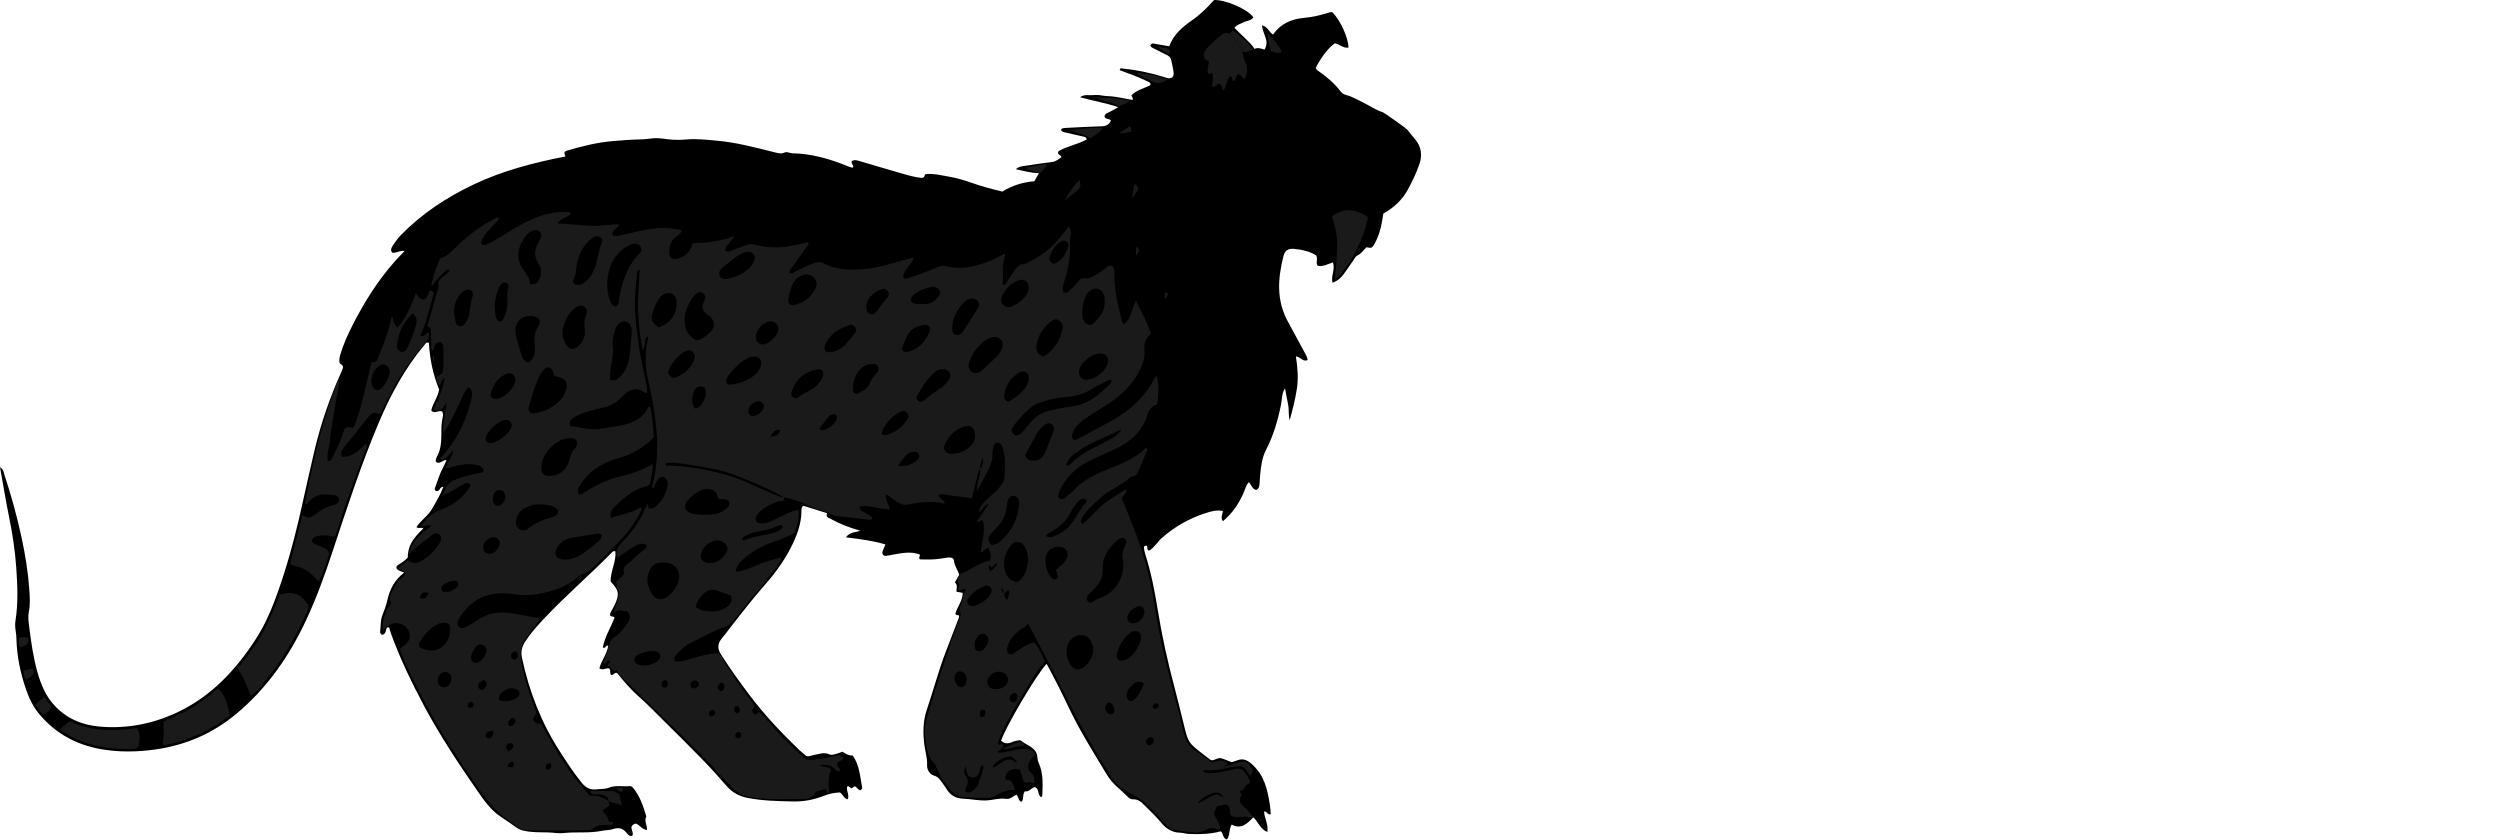 <?xml version="1.0" encoding="utf-8"?>
<!-- Generator: Adobe Illustrator 24.1.2, SVG Export Plug-In . SVG Version: 6.00 Build 0)  -->
<svg version="1.1" id="Layer_1" xmlns="http://www.w3.org/2000/svg" xmlns:xlink="http://www.w3.org/1999/xlink" x="0px" y="0px"
	 viewBox="0 0 2895.49 972.33" enable-background="new 0 0 2895.49 972.33" xml:space="preserve">
<g>
	<path d="M1212.21,768.85c-10.67,10.59-47.48,72.84-52.75,88.96c3.68,3.54,7.8,3.84,12.45,1.75c1.8-0.81,3.77-1.35,5.72-1.71
		c1.61-0.3,3.93-0.87,4.85-0.07c6.89,5.95,18.21,7.66,19.09,19.52c0.15,1.97,0.42,4.07,1.24,5.82c5.76,12.29,4.87,25.3,4.4,38.28
		c-0.02,0.52-0.63,1.02-1.26,1.98c-4.53-2.52-1.86-9.15-6.99-11.71c-4.55,0.31-7.25,6.37-11.86,4.73c-3.39,4.24-0.86,9-3.97,12.25
		c-4.01-1.26-3.14-5.54-5.73-8.24c-3.92,1.53-7.53,5.56-12.18,4.84c-7.71-1.19-14.94,1.39-22.34,1.78
		c-9.18,0.48-18.47-1.69-27.74-2.03c-8.84-0.33-14.84-4.43-19.21-11.74c-1.53-2.56-3.45-4.9-5.16-7.35
		c-2.26-3.23-4.22-6.16-8.71-7.49c-5.48-1.62-8.56-6.89-8.31-12.5c0.36-8.17-2.27-15.76-3.22-23.65
		c-1.66-13.71-1.58-27.01,2.92-40.32c7.46-22.04,13.38-44.6,21.68-66.37c5.09-13.36,10.27-26.69,15.39-40.04
		c0.23-0.6,0.22-1.29,0.33-1.93c-0.48-2.47-3.24,0.2-4.35-2.85c1.88-7.56,8.53-14.6,8.48-24.14c-2.38-0.43-4.57-0.83-7.27-1.32
		c0.12-3.88,1.76-7.93-1.83-10.73c1.81-3.1,3.32-5.68,5.06-8.65c-1.32-5.48-5.48-10.18-6.02-16.35c-0.3-3.48-3.77-4.25-7.06-3.81
		c-5.26,0.7-10.5,1.73-15.78,2.06c-5.62,0.36-11.28,0.08-16.53,0.08c-2.49-2.13,0.74-3.86-0.3-5.65
		c-10.49-4.01-20.94-1.62-31.39,0.2c-2.61,0.46-5.21,1.21-7.83,1.35c-3.06,0.17-4.76-2.33-3.77-5.35c0.82-2.49,1.99-4.87,3.23-7.84
		c-14.72-4.53-29.7-6.2-45.77-8.26c4.58-6.18,10.62-5.65,16.86-7.59c-12.18-3.46-22.96-7.46-33.07-13.06
		c-1.46-0.81-3-1.45-4.44-2.28c-1.98-1.14-2.15-2.98-1.06-4.97c-9.48-2.99-18.34-5.78-27.21-8.58c-2.46,0.78-2.54,3.28-2.54,4.92
		c0.09,16.13-5.65,30.64-12.85,44.52c-8.6,16.6-19.89,31.38-32.35,45.39c-11.03,12.41-21.08,25.7-31.46,38.67
		c-5.19,6.49-9.94,13.35-15.3,19.7c-5.2,6.15-5.79,11.69-1.28,18.83c10.16,16.06,21.24,31.45,32.64,46.61
		c17.26,22.93,36.85,43.78,57.49,63.66c2.86,2.75,6.04,5.17,8.82,7.53c3.51,0.74,6.22-0.86,9.12-1.34
		c5.77-0.96,11.44-3.55,17.51-0.63c2.38,1.14,5.28,0.14,7.85-0.59c2.53-0.72,5-1.69,7.24-2.47c6.63,3.94,6.63,3.94,11.99,4.52
		c7.84,10.97,8.38,24.19,10.84,36.82c0.26,1.34-0.75,2.48-1.99,3.28c-2.94-0.3-3.85-3.43-6.48-4.67c-1.19,0.77-2.52,1.64-3.89,2.54
		c-1.24-0.9-2.5-1.81-3.6-2.6c-1.03-0.05-1.31,0.38-1.46,1.22c-0.82,4.58,2.66,8.92,0.85,13.96c-4.84-0.58-5.34-5.79-9.18-7.9
		c-6.2,0.2-12.68,1.55-18.86,3.97c-11.24,4.4-22.66,6.71-34.89,6.45c-17.97-0.38-35.9-0.67-53.59-4.2
		c-9.37-1.87-17.33-6.13-23.76-13.57c-9.12-10.57-18.51-20.93-28.24-30.94c-15.33-15.77-30.99-31.22-46.62-46.69
		c-8.75-8.66-17.25-17.57-26.55-25.7c-9.53-8.33-17.72-18.02-25.52-27.69c-2.99-1.06-3.92,2.5-6.44,2.33
		c-2.94-1.59-0.2-5.07-2.72-7.51c-3.22-1.26-7.16,2.75-11.4-0.27c2.4-8.97,8.91-16.63,10.31-26.14c-2.8-1.11-3.01,3.51-6.34,2.22
		c2.22-12.46,9.11-23.18,13.66-34.6c-1.1-2.38-4.07-0.59-5.18-2.82c-0.42-2.01,0.78-3.67,1.68-5.39c1.07-2.06,2.39-4.01,3.37-6.11
		c6.04-12.86,5.31-17.45-4.45-27.64c-0.3-11.85,6.57-22.83,5.58-34.92c-2.67-0.98-3.85,0.96-5.16,2.28
		c-25.02,25.38-52.08,48.66-76.58,74.57c-8.23,8.7-16.3,17.55-22.84,27.66c-3.77,5.83-5.17,11.63-3.64,18.84
		c8.15,38.48,22.08,74.54,43.4,107.67c7.93,12.32,15.81,24.64,25.03,36.09c4.71,5.85,9.69,9.54,17.73,8.51
		c4.92-0.63,9.99-0.12,14.75-2.01c7.91-3.13,16.23-0.88,24.32-1.77c1.04-0.11,2.54,0.97,3.33,1.92
		c8.13,9.68,11.83,21.45,15.43,33.24c-2.83,5.12,1.1,10.19,0.81,15.58c-6.12-0.37-8.36-6.09-13.1-7.31
		c-2.22,0.26-3.62,1.6-4.79,3.32c-1.03,3.64,2.84,6.87,0.8,10.91c-3.36,0.75-5.28-1.79-7.01-3.93c-4.18-5.2-9.47-5.94-15.23-3.94
		c-4.2,1.46-8.58,1.1-12.73,1.98c-14.78,3.16-29.81,0.91-44.65,2.65c-5.82,0.68-11.85-0.65-17.79-0.76
		c-9.31-0.18-18.61,0.12-27.82-1.89c-3.02-0.66-5.72-1.57-8.22-3.3c-6.29-4.36-12.53-8.81-18.93-13.02
		c-11.73-7.71-19.42-19.01-27.19-30.23c-21.82-31.48-42.98-63.39-61.07-97.19c-14.46-27.01-27.79-54.56-38.35-83.37
		c-1.02-2.78-1.78-5.65-2.62-8.36c-2.52-0.71-3.19,0.92-3.48,2.49c-0.51,2.73-1.12,5.24-4.24,6.01c-2.11-0.4-2.88-2.48-2.71-3.7
		c0.87-6.2,0.16-12.57,2.5-18.63c2.28-5.89,4.52-11.86,5.92-18c2.89-12.7,8.53-23.6,19.48-31.73c-2.68-1.07-4.82-1.7-6.72-2.75
		c-2.94-1.63-3.16-4.56-0.27-6.21c4.09-2.33,7.8-5.02,11.01-8.26c0.34-13.3,4.96-21.26,18.07-33.87c-2.24-1.9-5.26,0.81-7.91-1.63
		c5.08-8.06,13.81-13.15,18.4-21.63c4.39-8.13,9.45-15.93,12.75-24.92c-4.32-0.34-3.94,5.29-7.78,4.91
		c-2.61-0.55-2.37-2.75-1.67-4.53c2.93-7.42,4.97-15.19,8.86-22.24c1.55-2.82,2.73-5.84,4.33-9.31c-4.82-0.09-7.84,5.6-12.41,2.19
		c-0.66-2.39,0.48-4.54,1.5-6.47c3.87-7.29,4.74-14.99,4.82-23.15c0.07-7.25-0.18-14.63,1.57-21.83c0.53-2.2,0.7-4.62-0.64-6.84
		c-3.94-2.11-8.33,3.21-12.57-1.04c1.43-8.3,7.67-15.1,9.06-24.62c-6.97-16.73-10.82-35.15-11.8-53.97
		c-2.99-1.11-3.93,0.97-5.14,2.42c-22.63,27.08-39.25,57.69-52.91,90.04c-20.6,48.78-36.97,99.09-53.56,149.31
		c-8.98,27.17-18.7,54.11-30.84,80c-19.42,41.42-45.14,78.42-80.58,107.96c-27.25,22.71-58.6,36.35-93.73,41.29
		c-21.21,2.98-42.43,3.36-63.57-0.44c-28.2-5.07-51.97-18.06-70.59-40.07c-7.21-8.52-12.01-18.37-15.62-28.81
		c-6.56-18.95-10.64-38.41-11.18-58.53c-0.08-2.99-0.34-5.93-0.81-8.91c-0.61-3.91-0.99-8.06-0.37-11.92
		c3.38-20.88,2.4-41.88,0.89-62.73c-1.36-18.83-4.12-37.59-7.9-56.17C6.85,581.02,3.67,561.43,0,541.04
		c4.09,2.49,4.23,6.1,5.19,9.03c7.9,24.02,14.65,48.35,19.92,73.09c4.16,19.51,7.39,39.11,8.8,59.08
		c0.64,9.02,1.25,17.82-0.53,26.71c-1.2,5.99-0.18,12.04,0.55,17.9c2.17,17.46,4.68,34.91,9.5,51.9c3.94,13.88,9.36,27,19.27,37.87
		c13.94,15.3,31.62,22.91,51.87,24.81c31.53,2.95,61.57-2.78,90.25-16.15c39.41-18.38,67.73-48.7,90.99-84.4
		c9.11-13.98,16.19-29.06,22.1-44.66c13.32-35.2,23.08-71.43,31.26-108.12c4.99-22.38,10-44.77,15.27-67.08
		c7.44-31.48,18.04-61.9,31.43-91.34c0.68-1.49,1.12-3.1,1.42-3.94c0.23-3.73-3.62-3.45-4.06-5.91c-0.54-3.03,0-5.97,0.84-8.87
		c3.41-11.88,8.58-23.07,14.12-34.05c13.4-26.52,29.1-51.57,48.84-73.92c3.51-3.97,7.24-7.75,11.54-12.32
		c-5.39-0.79-9.31,2.43-13.93,2.1c-2.77-2.44-1.67-5.22-0.04-7.81c3.03-4.78,6.38-9.33,10.38-13.39
		c24.1-24.47,52.25-42.97,83.19-57.73c33.94-16.18,69.88-25.42,106.64-32.61c-0.45-1.42-0.83-2.64-1.24-3.93
		c0.39-1.88,2.02-2.49,3.57-2.96c17.52-5.33,35.23-9.47,53.59-11.04c10.61-0.91,21.18-1.67,31.82-1.86
		c4.62-0.08,9.24-0.82,13.85-1.27c7.7-0.76,15.21,1.27,22.84,1.65c5.3,0.27,10.48,0.23,15.75-0.27c11.6-1.1,23.14,0.32,34.66,1.31
		c22.95,1.96,45.1,7.99,67.35,13.49c3.86,0.96,7.62,2.2,11.64,0.3c2.95-1.4,5.81,0.8,8.79,0.85c22.98,0.42,44.57,6.76,65.61,15.47
		c1.22,0.5,2.51,0.84,3.78,1.19c0.27,0.07,0.61-0.12,1.06-0.22c1.69-2.73-3.02-4.29-1.11-7.55c3.5-1.87,7.26-0.3,10.98,0.79
		c14.99,4.4,29.95,8.94,44.97,13.23c8.61,2.46,17.22,5.03,24.63,5.63c4.07-0.29,2.85-2.79,4.49-4.29
		c9.55-1.21,19.24,1.49,28.98,3.19c8.19,1.43,16.15,3.85,24.01,6.62c11.59,4.09,23.45,7.33,35.97,10.3
		c11.17-6.79,23.68-10.96,37.19-11.93c1.67-2.99,3.23-5.76,5.27-9.41c-9.7-0.14-18.02-2.71-26.71-4.53
		c3.22-3.13,7.02-3.39,10.68-3.93c10.51-1.56,21.01-3.21,31.56-4.49c4.32-0.52,7.07-3.24,10.5-5.42c-0.08-3.03-5.34-2.5-3.47-6.98
		c9.8-5.92,22.27-7.77,32.77-13.67c-0.43-3.16-2.63-3.02-4.48-3.44c-6.48-1.47-12.96-2.95-19.44-4.42
		c-2.26-0.51-4.59-0.88-5.95-3.09c1.04-2.25,3.05-2.28,5.09-2.37c13.94-0.65,27.87-1.56,41.81-1.89c5.27-0.13,8.9-1.76,11.04-6.6
		c-1.73-2.8-6.11-0.83-7.47-4.8c0.46-3.68,4.22-4.16,6.93-5.72c2.56-1.47,5.18-2.85,9.18-5.04c-14.86-5.05-29.11-7.12-44.38-11.54
		c5.04-3.5,9.06-2.16,12.73-2.35c3.98-0.21,8.11-0.53,11.95,0.26c4.31,0.89,8.61,0.7,12.88,1.21c3.95,0.47,7.88,1.2,11.8,1.9
		c3.87,0.69,7.72,1.48,11.43,2.2c1.21-2.42-1.04-3.32-1.3-5.37c5.93-6.28,14.74-7.93,22.05-11.93c0.37-2.92-1.78-3.45-3.47-4.26
		c-10.43-5.03-21.29-9.05-32.12-12.97c0.48-3.22,2.41-1.94,3.84-1.81c15.62,1.41,30.85,4.79,45.84,9.3c1.59,0.48,3.15,1.08,4.76,1.5
		c5.39,1.42,8.59-0.98,7.94-6.44c-0.59-4.93-1.81-9.79-2.88-14.66c-0.62-2.84-2.7-4.39-5.25-5.59c-4.5-2.13-8.92-4.44-13.34-6.71
		c-2.04-1.05-4.44-1.66-5.43-4.12c0.6-1.8,1.79-2.66,3.74-2.31c5.84,1.03,11.69,2.06,18.12,3.19c4.94-13.62,15.14-22.32,26.49-30.2
		c9.56-6.64,17.85-14.87,25.36-23.39c13.42-0.52,39.33,10.8,45.53,19.94c-2.41,4.15-7.35,3.87-11.01,5.76
		c-3.78,1.94-8.18,2.81-10.88,6.55c4.2,4.07,8.25,7.93,12.23,11.86c3.78,3.74,7.75,7.31,11.05,12.44c3.61-1.68,7.32-0.53,11.55,0.87
		c6.37-10.1-2.36-18.45-2.92-28.18c6.59,1.57,8.22,8.03,12.82,10.72c8.78-12.59,21.2-17.93,35.69-19.27
		c10.32-0.95,20.31-3.24,30.12-6.5c0.89-0.3,1.96-0.04,2.97-0.04c9.22,9.44,18.66,30.02,18.54,40.93
		c-6.07,1.11-10.21-4.12-15.61-4.91c-6.96,4.32-15.87,15.73-22.3,28.53c0.59,2.15,2.46,3.07,4.08,4.2
		c9.32,6.52,17.86,13.89,24.81,22.96c1.69,2.2,3.71,3.51,6.49,4.19c6.84,1.67,12.78,5.5,19.09,8.45
		c7.77,3.62,14.72,8.86,23.02,11.37c1.67,0.5,27.08,18.52,28.25,19.93c3.17,3.84,6.22,7.8,9.46,11.58
		c7.23,8.42,8.29,18.42,5.05,28.17c-3.43,10.33-8.27,20.31-13.48,29.91c-6.47,11.91-16.18,21.03-28.41,27.85
		c-1.24,7.4-2.24,14.95-4.71,22.19c-1.73,5.06-3.66,10.01-6.5,14.53c-2.07,3.28-3.05,3.43-8.3,2.3c-3.58,3.27-6.17,7.63-10.98,9.8
		c-1.86,0.84-2.94,3.48-4.28,5.37c-3.65,5.16-7.29,10.33-10.86,15.54c-3.27,4.77-7.48,8.28-13.25,10.39
		c-2.15-7.77,3.36-15.38,0.49-23.57c-5.9,1.92-11.24,5.12-17.6,4.03c-2.84-3.46,0.57-7.78-1.79-12.11
		c-7.43-4.71-16.46-6.73-25.72-7.55c-7.05-0.62-10.56,1.81-12.35,8.93c-6.36,25.38-8.12,50.55,5.01,74.69
		c6.2,11.4,12.35,22.83,18.48,34.26c1.83,3.41,4.14,6.65,4.69,10.88c-5.89,2.53-8.29-3.92-13.63-4.22
		c1.85,12.5,3.13,24.84,1.16,37.42c-1.93,12.33-4.91,24.32-8.33,36.38c-1.77-6.03-0.55-12.11-1.85-18.12
		c-1.3-6.04-2.28-12.18-3.6-18.72c-3.88,6.02-3.36,12.61-4.57,18.69c-3.65,18.38-8.86,36.14-17.51,52.84
		c-4.67,9.02-5.71,19.01-6.71,28.93c-0.37,3.64-0.43,7.31-0.76,10.95c-0.25,2.72-1.11,5.18-3.87,6.36c-4.53-1.12-5.34-5.68-8.4-9.09
		c-3.29,3.28-4.07,7.5-5.64,11.19c-5.54,13.02-13.04,24.56-24.46,34.06c-3.03-4.17-0.39-7.81-0.04-11.84
		c-7.05-1.49-13.76,0.4-20.27,2.5c-18.92,6.12-35.85,15.88-50.78,29.01c-2.47,2.17-4.27,5.1-6.66,7.4c-2.59,2.49-4.56,5.8-8.19,6.95
		c-2.68-1.19-0.5-4.65-2.89-5.84c-1.57,0.15-2.78,1.04-2.63,2.46c0.28,2.62,0.8,5.26,1.6,7.78c6.69,20.96,10.87,42.47,14.38,64.14
		c4.83,29.88,11.28,59.42,19.1,88.66c3.95,14.77,7.5,29.65,11.16,44.49c5.09,20.64,5.06,20.65,21.74,33.72
		c2.88,2.25,5.78,4.49,8.71,6.67c0.51,0.38,1.23,0.49,2.14,0.84c3.64-0.39,7.12-3.54,11.22-2.28c3.8,1.18,7.45,2.85,11.5,4.44
		c1.94-0.63,4.19-1.2,6.33-2.07c7.26-2.97,12.36-0.08,17.81,4.91c13.81,12.62,17.55,29.25,20.16,46.52
		c0.54,3.58,0.72,7.22,1.06,10.76c-3.9,1.61-4.52-3.74-7.71-3.02c0.14,7.76,5.24,14.77,3.75,23.77c-8.36-3.34-10.38-11.64-16.3-17.1
		c-6.84,7.29-14.08,14.5-25.04,8.46c-3.5,5.9-1.75,12.6-5.55,17.34c-5.03-1.69-3.8-6.65-7-9.54c-11.77,3.25-24.3,3.62-36.86,3.06
		c-3.63-0.16-7.22-1.37-10.84-1.47c-9.51-0.25-16.35-5.21-21.97-12.17c-5.67-7.04-12.4-13.02-18.69-19.44
		c-3.71-3.79-7.55-7.38-13.63-7.04c-1.75,0.1-4.04-1.08-5.32-2.4c-8.27-8.49-18.1-15.17-24.51-25.84
		c-15.61-25.96-31.87-51.54-44.78-79C1229.58,801.93,1221.28,785.65,1212.21,768.85z"/>
</g>
<g>
	<path fill="#1A1A1A" d="M1135.61,544.24c-2.36,0.02-2.24,1.91-2.63,3.44c-2.41,9.61-4.84,19.22-7.39,29.35
		c-6.67-0.85-13.12-1.96-19.61-2.41c-6.13-0.42-12.11-3-18.72-1.84c0.18,5.23,5.54,5.89,7.13,9.42c-1.94,2.25-3.93,0.02-5.78-0.19
		c-12.38-1.37-24.62-0.37-36.69,2.28c-3.93,0.86-6.98,0.04-10.39-1.54c-5.5-2.55-9.57-7.15-15.47-10.49
		c-1.12,6.71,3.2,11.38,4.61,17.52c-11.79,0.45-23.06-5.19-34.58-3.28c-1.27,3.84,1.19,4.78,3.08,5.9c3.93,2.33,8.4,3.88,11.32,7.61
		c-1.26,2.85-3.42,1.97-5.16,1.79c-11.88-1.29-23.72-2.96-35.62-3.9c-4.62-0.37-7.74-3.44-11.85-4.67
		c-8.58-2.59-17.39-5.08-25.26-9.23c-8.11-4.28-16.68-6.16-25.31-8.31c-18.16-10.33-37.47-18.14-56.88-25.68
		c-18.42-7.15-37.94-9.39-57.25-12.54c-6.23-1.02-12.48-1.81-18.81-1.34c-1.47,0.11-3.44-0.39-3.62,1.91
		c0.92,1.48,2.31,1.38,3.57,1.34c9.68-0.34,19.18,1.05,28.73,2.48c23.43,3.5,46.2,9.03,67.72,19.26c9.89,4.7,20.08,8.75,30.1,13.19
		c2.16,0.96,4.17,2.11,6.62,1.16c0.25,1.25,0.5,2.49,0.81,4.06c-10.38,1.6-19.67,5.68-27.66,12.62c-1.79,1.55-3.39,3.17-4.46,5.29
		c-2.23,4.41-0.34,8.14,4.5,8.55c3.68,0.31,7.34-0.03,10.75-1.64c5.41-2.55,10.92-4.94,16.18-7.77c5.33-2.86,10.75-5.22,17.26-5.81
		c1.33,8.56-1.42,16.4-3.74,24.3c-0.74,2.5-2.97,3.58-5.08,4.48c-6.42,2.74-12.8,5.63-19.4,7.85
		c-12.77,4.31-24.39,10.51-34.65,19.28c-5.85,5.01-7.17,6.7-10.24,14.22c1.7,1.59,3.73,1.22,5.59,0.62
		c5.37-1.73,10.84-3.08,16.01-5.53c9.88-4.67,20.41-7.46,31.33-10.3c0.39,3.65-1.69,5.45-3.08,7.49
		c-11.04,16.28-24.05,30.99-36.53,46.13c-5.08,6.16-10.19,12.29-15.09,18.59c-2.94,3.79-6.32,6.59-10.95,8.23
		c-13.85,4.88-26.41,12.54-39.6,18.85c-6.39,3.05-11.39,8.04-16.11,13.26c-1.88,2.08-3.12,4.34-1.43,7.73
		c4.68,0.76,9.37-0.16,14.1-1.68c11.68-3.75,23.45-7.18,36.8-7.67c12.09,20.86,25.97,41.09,41.32,60.51
		c-0.95,3.27-5.3,6.27-0.86,9.6c2.89,2.17,3.86-1.24,6.3-2.25c7.58,8.42,15.47,16.85,22.98,25.6c8.28,9.64,18.48,17.26,27.19,26.44
		c2.89,3.04,6.74,3.83,10.98,3.5c8.96-0.71,17.72-2.59,26.42-4.65c3.84-0.91,7.11-1.25,9.87,2.54c-0.96,3.93-6.83,2.92-7.34,6.72
		c-0.97,3.81,3.9,4.7,3.33,8.12c-2.67,1.47-4.59-0.37-6.07-1.84c-4.99-4.95-10.72-6.27-18.11-4.16c4.87,1.88,10.43,0.16,13.84,4.9
		c-3.57,8.34-3.6,17.25-1.97,26.39c-4.23,0.98-2.38-3.62-5.56-4.06c-3.69,2.5-10.93,0.14-12.73,7.65c-3.35,1.21-6.06,3.82-10,3.78
		c-21.28-0.22-42.67,1.3-63.75-2.26c-7.62-1.29-14.83-5.3-20.49-11.08c-5.82-5.94-11.69-11.86-17.15-18.13
		c-12.04-13.84-25.39-26.41-38.41-39.27c-23.45-23.16-47.23-45.98-70.84-68.97c-2.84-2.77-5.97-5.34-7.39-9.67
		c-6.31,4.21-5.64-5.58-10.4-4.77c-0.41-2.67,2.82-3.53,2.77-6.4c-3.37-0.52-4.21,3.43-6.84,4c-0.3-0.45-0.96-1.01-0.86-1.35
		c2.27-7.61,5.84-14.8,7.15-22.72c0.54-3.26,2.86-5.13,5.42-6.78c6.58-4.25,11.26-10.24,15.42-16.73c1.29-2.01,2.21-4.13,2.36-6.5
		c0.24-3.61-1.98-7.01-5.41-7.15c-4.12-0.17-8.51-2.41-13.65,3.06c1.93-7.77,4.86-12.67,5.7-18.25c0.5-3.37,1.64-6.75-0.62-9.56
		c-2.32-2.89,0.63-6.49-2.47-8.69c2.81-2.41,5.16-4.21,7.24-6.27c1.15-1.14,2.94-3.04,2.63-4.04c-2.7-8.82,5.59-10.89,9.49-15.32
		c4.13-4.69,9.46-8.34,14.34-12.35c1.66-1.36,2.88-2.74,2.35-5.03c-8.52-2.93-8.52-2.93-34.3,15c-2.31-8.38,1.83-14.23,7.23-19.65
		c9.49-9.52,16.99-20.45,22.95-32.47c1.61-3.26,3.11-6.57,5.03-10.64c1.56,2.07,0.43,5.19,1.97,5.32c2.95,0.78,4.46,0.17,5.84-0.85
		c8.46-6.2,13.44-14.54,15.26-24.83c0.41-2.33,0.56-4.63-0.41-6.87c-1.89-4.36-6.34-5.19-9.65-1.76c-3.22,3.34-4.27,8.01-6.93,11.97
		c-1.08-2.35-0.26-4.24,0.2-6.16c4.45-18.58,5.79-37.5,4.53-56.45c-1.38-20.88-4.86-41.57-9.68-61.94
		c-3.9-16.48-4.43-32.76-0.59-49.21c0.22-0.95,0.67-1.96-0.4-2.85c-5.32,3.35-0.63,10.8-5.91,15.05
		c-2.89-15.93-4.66-31.29-5.22-46.8c-0.55-15.21,1.62-30.33,2-45.87c-2.34,1.13-3.1,2.6-3.22,4.32
		c-1.12,15.91-3.36,31.84-1.98,47.78c1.77,20.49,4.4,40.89,8.73,61.07c2.08,9.67,4.7,19.32,5.32,29.11
		c-2.75,1.54-4.02-0.68-5.6-1.46c-7.08-3.49-13.48-2.47-19.38,2.52c-1.26,1.06-2.39,2.28-3.56,3.45
		c-6.71,6.71-14.22,11.68-23.9,13.46c-8.14,1.49-16.16,3.85-23.95,6.84c-3.77,1.45-7.3,3.23-10.5,5.65
		c-2.6,1.97-4.06,4.39-2.16,8.72c11.53,0.67,22.93,5.31,35.61,2.88c8.75-1.68,17.73-2.39,26.46-4.54
		c12.08-2.98,22.47-8.24,28.04-20.24c0.21-0.46,1.08-0.62,2.1-1.15c2.62,12.08,4.06,24.11,4.11,36.34
		c-11.66,11.07-24.4,19.39-40.07,23.61c-18.78,5.06-34.97,14.63-45.4,31.96c-2.44,4.06-2.49,4.03-1.37,10.13
		c3.66,0.56,6.16-1.82,8.88-3.58c12.39-8.02,25.58-14.09,40.05-17.4c12.64-2.89,24.8-7.28,36.92-14.04
		c0.12,8.5-1.89,15.72-3.28,22.61c-1.51,2.18-3.46,2.83-5.34,3.33c-14.04,3.78-24.64,12.96-34.78,22.6
		c-3.37,3.21-6.86,7.33-4.79,13.86c11.7-4.45,23.82-5.97,34.1-12.51c2.03,2.67,0.44,4.29-0.39,5.96
		c-6.29,12.62-14.7,23.76-24.46,33.85c-8.57,8.86-17.42,17.45-26.13,26.18c-4.26,4.26-8.82,8.01-14.45,10.45
		c-2.71,1.17-5.31,2.86-7.58,4.77c-13.17,11.1-28.82,16.19-45.39,19.22c-9.56,1.75-19.03,1.7-28.7,0.22
		c-10.21-1.56-20.55-1.52-30.68,1.49c-14.2,4.22-24.11,13.75-31.86,25.77c-3.21,4.97-3.04,9.2-0.45,10.91
		c3.68,2.43,7.07,0.5,10.25-1.34c4.32-2.5,8.55-5.15,12.75-7.86c11.86-7.64,24.82-9.11,38.38-6.78c10.45,1.79,20.85,3.9,31.32,5.87
		c1.26,2.41-1.02,3.41-2.09,4.87c-4.71,6.45-9.6,12.77-14.13,19.33c-4.73,6.85-6.2,14.43-5.03,22.8
		c1.98,14.24,6.04,27.91,10.61,41.46c2.34,6.92,4.9,13.77,7.19,20.18c0.47,4.01-4.83,5.47-3.09,9.44c1.66,3.79,5.15,3.68,8.92,4
		c15.61,29.58,32.8,58.32,56.34,83.43c7.94-1.33,15.12,1.79,21.97,6.05l-0.36-0.37c0.3,1.62,0.6,3.24,0.92,4.97
		c-1.87,2.75-5.21,3.86-7.74,6.09c1.27,4.93,7.33,7.16,6.35,12.35c1.98,1.83,4.57,0.4,5.78,2.5c-0.26,0.53-0.44,1.46-0.77,1.52
		c-2.28,0.39-4.6,0.88-6.9,0.83c-6.04-0.14-11.91-0.18-16.68,4.53c-1.79,1.76-4.42,1.1-6.72,1.17c-23.3,0.71-46.6,0.69-69.91,0.07
		c-3.85-0.1-7.15-0.89-10.09-3.42c-2.52-2.17-5.11-4.29-7.85-6.17c-14.48-9.91-25.95-22.51-35.95-36.96
		c-21.61-31.23-42.57-62.85-60.53-96.33c-11.01-20.52-21.82-41.18-30.37-62.91c-0.48-1.21-0.86-2.45-1.15-3.25
		c0.88-3.2,3.64-3.38,5.37-4.81c5.82-4.83,7.66-10.98,4.88-16.73c-3.29-6.82-11.27-10.64-18.33-8.62
		c-4.15,1.19-7.95,3.11-11.17,8.18c-1.94-9.77,1.13-16.89,4.31-23.94c0.95-2.11,2.42-3.98,3.58-6c0.49-0.85,1.39-2.14,1.1-2.66
		c-3.66-6.43,0.68-11.35,3.17-16.44c2.65-5.4,6.32-10.16,11.27-13.79c1.43-1.05,2.12-2.5,1.84-4.46c-1.79-2.53-5.5-1.87-7.88-4.6
		c2.65-4.22,8.18-5.11,11.06-9.66c4.51,3.83,8.97,3.81,13.81,1.58c10.41-4.81,17.64-12.87,23.43-22.43c0.81-1.33,1.1-3.16,1.09-4.76
		c-0.05-4.04-3.99-6.6-7.74-5.07c-1.51,0.62-3,1.54-4.21,2.64c-7.82,7.13-17.46,12.04-25.32,21.61
		c3.26-16.48,14.48-24.81,26.21-33.25c-4.44-2.74-7.88,2.01-11.62-0.84c5.92-7.01,11.51-14.05,20.9-17.33
		c13.1-4.57,24.45-12.03,32.8-23.44c0.98-1.33,1.79-2.8,2.55-4.27c0.28-0.54,0.17-1.28,0.26-2.12c-2.01-2.55-4.63-1.95-7-0.77
		c-3.57,1.77-7.03,3.8-10.39,5.94c-3.94,2.52-7.87,4.99-13.4,6.74c1.73-7.84,4.19-13.85,11.98-17.02c9.32-3.79,18.96-6.1,28.73-8.11
		c2.22-0.46,4.82-0.29,5.88-3.32c-1.97-4.9-6.61-5.73-11.23-6.55c-8.78-1.56-17.18,0.51-25.57,2.69c-2.12,0.55-3.94,2.52-6.83,1.29
		c0.63-7.25,7.62-12.18,8.14-21.21c-4.65,5.72-7.74,11.13-14.5,11.4c-1.5-2.41,0.85-2.92,1.74-3.92
		c17.36-19.22,28.1-41.8,34.02-66.85c1.1-4.67,1.45-9.13-3.12-13.17c-4.92,4.04-6.82,9.8-9.21,15.07
		c-5.1,11.22-10.58,22.23-16.69,32.92c-0.77,1.34-1.85,2.5-3.63,4.86c-0.82-12.59,2.49-23.11,3.83-34.72
		c-5.95,8.51-5.95,8.51-14.77,8.95c-0.15-4.58,2.94-7.85,4.43-11.64c1.7-4.33,3.53-8.63,4.94-13.05c1.28-4.03,2.08-8.22,3.19-12.69
		c-4.88,1.24-3.01,5.94-6.18,8.52c-2.36-2.72-3.06-5.98-3.59-9.45c1.78-2.39,5.49-2.26,6.8-5.29c1.23-2.84,1.39-5.79,1.4-8.79
		c0.02-6,0.02-12,0-18c0-1.33-0.02-2.67-0.17-3.99c-0.29-2.55-1.47-4.43-4.24-4.73c-2.68-0.29-4.32,1.25-5.58,3.41
		c-1.12,1.92,0.11,4.82-2.7,6.16c-2.19-0.73-1.17-2.68-1.24-4.03c-0.3-5.65-0.24-11.32-0.66-16.96c-0.17-2.2,1.39-5.43-3.02-6.12
		c-1.32-0.21-0.56-2.89-0.1-4.48c3.41-11.82,6.84-23.63,10.17-35.47c0.94-3.34,2.57-6.29,1.55-10.38c-0.65-2.62,2.92-5.73,5.52-7.82
		c2.86-2.3,5.74-4.53,7.94-7.66c-2.82-2.1-4.38,0.4-5.88,1.65c-5.62,4.67-10.16,10.4-15.85,17.69c2.22-12.72,6.01-22.84,10.33-32.89
		c9.53-2.76,15.23-10.52,22.01-16.71c12.34-11.28,25.55-21.23,40.38-28.98c1.68-0.88,3.3-2.45,6.4-1.06
		c-7.07,9.91-18.28,16.86-21.35,28.75c1.81,2.99,3.9,2.99,5.74,2.14c3.92-1.81,7.76-3.81,11.48-6c10.04-5.9,19.79-12.33,30.05-17.83
		c15.97-8.56,32.71-14.9,51.31-14.23c1.9,0.07,3.95-0.29,5.86,1.89c-3.87,4.75-11.35,4.73-15.78,11.3
		c12.98,0.99,24.72,1.88,36.45,2.79c11.63,0.9,23.12-1.73,35.09-1.6c-1.47,5.08-9.06,5.74-7.84,12.2c2.59,2.21,5.45,1.34,8.33,0.71
		c12.98-2.82,25.83-6.32,39.04-8.01c10.89-1.4,21.6-0.86,32.48,1.99c-0.7,4.67-4.19,5.92-6.65,7.81
		c-5.82,4.48-7.42,10.78-7.62,17.44c-0.19,6.23,3.97,9.38,9.83,7.64c8.75-2.6,14.95-8.03,17.29-17.78
		c15.58-0.61,31.35-2.22,48.45-8.32c-2.96,3.99-4.71,6.49-6.61,8.88c-1.82,2.3-4.09,4.35-3.97,7.53c1.8,1.88,3.66,1.56,5.63,0.82
		c6.23-2.32,12.51-4.52,18.71-6.93c2.85-1.11,5.34-1.57,8.59-0.68c18.42,5.1,36.85,3.99,55.17-0.91c2.51-0.67,5.07-1.16,7.51-1.71
		c2.16,2.69-0.44,3.89-1.35,5.22c-5.83,8.51-11.89,16.87-17.82,25.3c-1.07,1.52-2.99,2.81-1.75,5.38c2.78,0.74,4.85-1.16,7.11-2.24
		c6.9-3.3,13.65-6.92,20.92-9.41c3.6-1.24,7.13-2.01,10.62-0.11c15.05,8.2,31.28,8.17,47.68,6.95c12.01-0.89,23.53-4.18,35.06-7.36
		c7.3-2.01,14.57-4.11,22.24-6.28c-2.19,9.35-12.2,14.24-12.39,23.44c2.87,2.57,4.75,0.93,6.47,0.39
		c11.12-3.47,22.07-7.41,32.75-12.07c3.03-1.32,5.97-2.62,9.58-1.67c19.39,5.09,37.52,0.34,55.19-7.47c4.54-2.01,8.92-4.36,14.28-7
		c-0.41,6.84-3.44,12.5-2.84,18.75c0.56,5.85,0.12,11.79,0.12,17.66c2.36,0.53,3.01-1.17,3.9-2.49c2.79-4.14,5.45-8.38,8.38-12.41
		c3.24-4.45,6.02-9.69,12.82-9.29c14.75-6.63,28.03-15.3,38.52-27.81c4.25-5.07,8.42-10.22,13.04-15.84
		c2.07,4.11,2.77,7.51,1.72,11.58c-0.81,3.16-0.75,6.63-0.6,9.94c0.67,14.17-2.32,27.75-6.3,41.2c-1.31,4.41-3.28,8.78-1.29,13.43
		c3.17,1.89,5.35-0.1,7.17-1.83c3.61-3.43,6.96-7.15,10.29-10.86c1.59-1.78,3.05-3.7,5.74-3.28c7.69,1.19,13.22-3.46,19.09-7.06
		c3.11-1.91,5.8-4.47,8.85-6.49c3.37-2.24,6.79-0.99,7.55,2.83c0.52,2.58,0.46,5.3,0.42,7.95c-0.29,18.19,4.72,35.5,8.84,52.95
		c0.2,0.86,1.16,1.53,2.21,2.85c8.81-6.41,8.24-17.57,13.8-26.93c6.4,13.09,13.35,24.62,17.18,38.18
		c-4.95,4.59-8.06,10.09-7.39,17.35c1.31,14.16-4.85,25.93-12.8,36.86c-7.29,10.02-16.32,18.38-26.67,25.21
		c-8.34,5.5-16.89,10.67-25.23,16.15c-4.44,2.92-8.75,6.06-12.48,9.93c-3.08,3.2-5.2,6.92-6.39,11.14
		c-0.67,2.37-0.38,4.65,1.89,6.02c1.96,0.77,3.36-0.26,4.8-1.03c12.31-6.62,24.56-13.33,36.91-19.85
		c22.68-11.98,40.68-28.66,52.5-51.66c0.29-0.56,0.96-0.91,1.41-1.33c2.75,6.66,3.06,17.99,0.73,33.13
		c-5.54,1.34-9.25,5.14-10.96,11.05c-5.7,19.67-19.45,31.95-37.34,40.43c-12.31,5.84-25.12,10.6-36.91,17.6
		c-11.21,6.66-19.63,15.81-25.87,27.1c-1.12,2.02-1.88,4.25-2.72,6.42c-0.87,2.25-1.53,4.7,0.94,6.26c2.29,1.45,4.54,0.3,6.43-1.2
		c3.12-2.48,6.5-4.76,9.15-7.69c11.32-12.51,26.04-19.36,41.24-25.49c0.93-0.37,1.81-0.85,2.75-1.19
		c15.09-5.53,29.47-12.31,41.12-23.89c1.78,2.86-0.02,4.95-0.79,6.95c-2.62,6.83-5.53,13.55-8.47,20.25
		c-1.45,3.32-2.73,7.03-7.59,6.58c-0.58-0.05-1.37,0.3-1.81,0.73c-10.91,10.45-25.78,15.26-36.67,25.76
		c-7.41,7.15-15.62,13.58-20.02,23.32c-0.89,1.96-1.62,3.78,1.64,5.23c8.07-6.83,14.78-15.49,23.3-22.28
		c8.38-6.69,17.4-12.22,27.2-18c0.32,5.22-4.45,7.36-5.42,10.7c6.01,15.12,12.22,29.73,17.65,44.62
		c9.71,26.61,16.39,53.99,20.73,82.03c5.29,34.18,13.3,67.82,22.33,101.21c4.08,15.08,7.68,30.29,11.47,45.45
		c2.09,8.36,5.86,15.19,13.86,19.7c6.61,3.73,12.47,8.8,18.47,13.14c9.45-3.11,9.45-3.11,17.49-0.85c1.29,3.54-2.98,2.66-3.78,4.89
		c4.63,0.79,8.33-1.89,12.3-3.13c11.84-3.68,13.03-3.39,20.92,6.77c0.51,2.89-1.51,4.97-2.38,7.48c-0.45-0.32-1.01-0.54-1.31-0.96
		c-1.16-1.63-2.34-3.25-3.31-4.99c-2.22-4.02-5.83-5.45-10.07-5.02c-4.95,0.5-9.96,1.05-14.73,2.37c-7.18,1.98-14.4,2.41-21.74,2.13
		c-1.22-0.05-2.52-0.34-4.07,1.18c5.71,3.61,11.63,2.45,17.36,1.53c6.88-1.1,13.73-2.53,20.51-4.13c4.9-1.16,8.4,0.3,11.09,4.41
		c2.18,3.34,4.68,6.49,5.85,10.88c-1.43,2.33-4.7,3-6.17,5.67c-1.23,2.24-2.42,5.08-5.78,4.19c-0.7,2.7,2.94,3.75,1.75,5.63
		c-4.17,6.59,0.03,10.46,4.38,14.12c3.31,2.79,5.58,6.2,9.52,11.41c-9.76-2.5-17.48,0.79-24.97-1.5c-2.9-2.44-1.41-5.81-2.34-8.58
		c-1.55-4.62-3.28-5.7-8.15-4.53c-1.26,0.3-2.48,0.79-3.74,1.09c-0.91,0.21-1.93-0.91-3.7,1.62c-0.62,1.47-1.9,4.48-3.18,7.51
		c3.24,5.64,6.95,10.83,7.47,17.04c-1.75,2.1-3.11,0.92-4.65,0.36c-3.99-1.45-8.28-0.78-11.6,1.1c-6.25,3.54-12.55,3.37-19.16,2.42
		c-1.64-0.23-3.34-0.11-4.97-0.38c-22.24-3.65-15.27-1-31.32-17.99c-6.18-6.54-11.94-13.52-19.33-18.7c-5.7-4-11.8-7.48-17.94-10.8
		c-7.51-4.05-13.34-9.52-17.84-16.87c-15.29-24.98-30.63-49.88-43.62-76.22c-15.16-30.74-31.33-60.97-47.11-91.4
		c-1.53-2.94-3.37-5.72-5.2-8.78c-1.44,3.11-4.25,4.2-6.7,5.7c-4.33,2.64-7.72,6.35-11.08,10.02c-2.71,2.97-4.48,6.63-5.45,10.54
		c-0.72,2.91-1.37,6.27,1.29,8.42c3.07,2.48,5.6-0.35,8-1.89c6.7-4.3,12.99-9.36,21.52-11.13c6.06,6.25,8.52,14.66,12.45,21.89
		c-12.31,14.5-21.02,30.97-30.55,46.85c-9.38,15.62-18.93,31.24-24.2,48.68c2.16,2.71,4.67-1.35,6.49,1.22
		c-0.38,0.97-0.82,2.13-1.27,3.29c0,0,0.24-0.27,0.24-0.27c-1.02,2.58-3.94,3.1-5.91,5.41c3.86,1.49,7.28,0.32,10.75-0.33
		c7.49-1.4,14.77-3.98,22.61-3.31c4.6,0.39,8.52,1.41,10.51,6.51c-1.98,2.3-4.11,4.63-6.06,7.1c-1.72,2.18-2.05,4.8-2.15,7.54
		c-0.11,3.01,1.34,4.57,3.58,6.47c3.01,2.54,3.32,5.27,3.65,11.66c-2.18,1.58-3.53-1.32-5.45-1.02c-1.9,0.29-3.8,0.63-5.38,0.89
		c-3.26-2.24-2.62-5.69-3.55-8.4c-1.1-3.21-1.55-7.33-5.4-7.49c-4.5-0.18-9.45,0.48-12.11,5.24c-0.95,1.7-1.49,3.62-2.11,5.15
		c1.44,3.63,5.07,1.76,7.13,3.77c1.88,2.84,3.62,5.98,4.14,10.17c-8.38-0.6-15.37,2.67-22.09,6.38c-2.41,1.33-4.71,2.44-7.39,2.59
		c-10.33,0.56-20.62-0.24-30.92-0.89c-5.16-0.33-9.29-2.79-12.75-6.78c-7.11-8.21-13.46-16.84-17.39-27.07
		c-0.59-1.54-1.06-3.34-2.16-4.43c-9.02-8.94-9.41-20.77-11.08-32.19c-1.12-7.7,0.25-14.93,2.46-22.46
		c10.89-37.01,22.88-73.65,35.81-109.99c1.59-4.48,4.83-8.89,1.5-13.98c-0.29-0.45-0.24-1.43,0.05-1.92
		c4.04-6.61,3.22-14.82,7.52-21.84c-3.26-1.45-5.65,2.58-8.5,1.04c-1.68-2.83,3.51-6.76-1.46-9.06c0.93-3.16,1.86-6.31,2.79-9.48
		c12.14-3.83,21.46-13.61,34.74-15.56c2.5-5.02,0.45-9.93-1.7-14.88c-3.74,0.22-4.74,4.47-8.85,5.67
		c1.23-12.48,5.74-24.46,2.73-36.82c-2.52-2.24-3.92,1.5-5.96,1.21c-0.81-0.48-1.03-1.1-0.56-1.78c4.13-6,8.28-11.99,13.52-19.56
		c-6.42,2.18-7.47,7.55-11.9,10.23c0.67-5.19,3.27-8.77,6.37-11.94c3.72-3.8,7.68-7.37,11.63-10.93c3.74-3.36,7.19-6.95,9.63-11.38
		c0.79-1.43,1.75-2.98,1.88-4.53c0.89-10.88,1.65-21.78-0.88-32.57c-0.38-1.61-0.79-3.25-1.45-4.76c-1.1-2.5-2.68-4.92-5.76-4.71
		c-3.21,0.22-4.15,2.88-4.62,5.66c-0.34,1.95-1.1,3.92-0.99,5.84c0.47,8.34-2.46,15.68-6.24,22.8c-3.55,6.69-7.2,13.32-11.64,21.52
		c-0.71-9.74,4.05-16.63,3.68-24.34c2.05-3.97,3.97-7.96,3.14-14.8C1136.69,535.53,1134.07,539.46,1135.61,544.24z M1162.83,688.11
		c-0.4-4.85-0.4-4.85-3.52-7.92c0.72,2.95,1.56,5.66,3.74,7.73c0.08,2.72,0.84,5.07,4.18,6.83c-0.42-4.06,2.93-7.3,0.85-11.3
		C1165.35,684.21,1164.83,686.97,1162.83,688.11z M642.03,435.27c-1.64-1.45-0.84-3.73-1.71-5.5c-2.34-4.74-6.72-5.68-10.35-1.85
		c-2.02,2.13-3.8,4.64-5.09,7.27c-5.68,11.64-8.97,24.15-12.63,36.5c-1.32,4.46,1.96,7.66,6.63,7.02
		c10.45-1.44,19.65-5.78,27.48-12.75c5.03-4.47,8.49-10.11,9.9-16.82c1.04-4.96-1.05-9.27-5.74-11.25
		C647.84,436.74,644.92,436.14,642.03,435.27z M1263.74,697.8c0.44-0.18,1.88-0.41,2.8-1.22c2.84-2.5,6.38-3.39,9.74-4.78
		c17.59-7.25,27.9-26.57,23.95-45.22c-0.59-2.77-0.26-5.11,0.31-7.73c0.72-3.3,2.03-6.27,3.62-9.2c1.13-2.08,0.31-3.84-1.25-5.31
		c-1.58-1.5-3.38-1.97-5.41-0.88c-0.87,0.47-1.89,0.76-2.61,1.39c-10.28,9.06-18.42,19.58-17.59,34.01
		c0.52,8.87-3.09,15.34-8.32,21.5c-2.35,2.77-5.1,5.21-7.68,7.79c-1.44,1.44-2.54,3.01-2.61,5.16
		C1258.61,695.78,1260.57,697.97,1263.74,697.8z M1287.59,440.52c-1.9-1.35-3.4-0.51-4.85,0.25c-5.28,2.79-10.74,5.31-15.77,8.49
		c-9.74,6.16-20.12,9.72-31.71,10.42c-9.59,0.58-18.96,2.96-28.21,5.67c-5.18,1.52-10.09,3.69-14.03,7.3
		c-6.36,5.83-12.59,11.84-17.74,18.83c-0.98,1.33-1.82,2.78-2.69,4.18c-1.76,2.83-0.44,5.23,1.48,7.12c1.82,1.78,4.38,1.77,6.5,0.52
		c1.68-0.98,3.11-2.48,4.43-3.95c2.88-3.21,5.72-6.46,8.39-9.83c5.35-6.75,12.18-11.2,20.46-13.36c7.69-2.01,15.41-3.95,23.36-4.76
		c13.59-1.39,25.69-6.25,35.91-15.49c2.95-2.67,6.16-5.05,9.05-7.78C1284.44,445.98,1287.24,444.03,1287.59,440.52z M713.01,355.31
		c3.07-1.73,3.67-4.16,3.9-6.91c0.25-2.95,0.58-5.93,1.26-8.81c4-16.9,9.39-33.12,22.29-45.73c2.23-2.18,3.21-5.04,1.33-8.14
		c-1.71-2.82-4.86-4.16-8.64-3.29c-3.24,0.75-6.13,2.35-8.95,4.17c-22.74,14.65-24.29,46.64-17.1,63.11
		C708.22,352.24,709.7,354.28,713.01,355.31z M792.9,367.16c-0.09,13.59,1.99,17.76,9.54,24.48c2.94,2.62,5.72,2.98,9.04,1.23
		c4.46-2.34,8.44-5.42,11.87-8.99c5.01-5.21,4.63-11.82-0.53-16.82c-1.42-1.37-3.21-2.35-4.77-3.58c-3.07-2.42-4.77-5.66-4.32-9.52
		c0.26-2.23,1.43-4.38,2.34-6.51c1.36-3.19,0.77-5.83-1.94-7.97c-2.38-1.88-4.72-1.58-8.08,1.1c-1.03,0.83-2.05,1.74-2.84,2.79
		C797.16,351.54,793.48,360.62,792.9,367.16z M706.8,440.12c5.54,0.82,6.53,0.54,10.47-2.93c6.59-5.78,9.87-13.49,11.3-21.75
		c1.57-9.14,2.07-18.48,2.95-27.74c0.19-1.98,0.07-4-0.03-5.99c-0.22-4.37-2.16-7.71-6.36-9.25c-3.26-1.2-7.66,0.76-10.32,4.51
		c-1.13,1.6-2.04,3.46-2.6,5.34c-1.98,6.73-3.56,13.58-2.28,20.62c0.43,2.38,0.15,4.49-0.05,6.79
		C708.99,419.86,705.51,429.76,706.8,440.12z M768.89,651.44c-9.91-0.26-15.4,3.74-18.13,13.26c-2.46,8.59,0.08,16.52,4.54,23.52
		c4.52,7.1,12.41,7.51,18.89,1.96c4.57-3.91,8.33-8.45,10.67-14.11C790.27,663.02,783.03,651.8,768.89,651.44z M636.73,551.25
		c11.79-0.36,19.94-7.25,23.04-19.32c1.07-4.15,2.04-8.36,5.3-11.59c1.14-1.13,1.93-2.69,2.62-4.17c1.98-4.29-0.08-7.92-4.81-8.56
		c-0.98-0.13-1.99-0.14-2.98-0.11c-16.18,0.44-33.01,17.88-32.99,34.17C626.92,548.27,630.18,551.45,636.73,551.25z M614.11,329.79
		c7.36-1.3,7.94-1.63,9.97-5.34c3.49-6.36,3.55-12.94-0.36-18.89c-5.94-9.04-4.63-17.52,0.58-26.13c0.86-1.41,1.75-2.87,2.23-4.43
		c0.72-2.31,0.57-4.69-1.37-6.45c-2.07-1.87-4.41-2.97-7.28-1.71c-3.06,1.35-6.21,2.75-8.26,5.43
		c-9.55,12.49-13.93,26.29-2.85,40.92C610.39,317.97,613.8,322.85,614.11,329.79z M833.53,577.85c-2.39-0.91-2.42-2.01-2.54-2.95
		c-0.78-6.34-5.74-7.96-10.69-8.55c-8.9-1.06-24.16,9.79-26.43,18.24c-0.85,3.17-0.15,6.08,2.65,7.91c1.89,1.24,4.11,2.38,6.3,2.69
		c8.23,1.16,16.54,1.55,24.8,0.24c6.07-0.96,11.38-3.71,15.5-8.29c3.25-3.61,1.67-8.11-3.02-8.86
		C837.53,577.86,834.88,577.93,833.53,577.85z M669.7,330.07c2.68,0.25,4.9-1.2,7.07-2.79c5.23-3.84,8.78-8.96,11.31-14.86
		c4.33-10.07,4.53-21.29,9.06-31.4c2.12-4.74-3.49-8.97-8.5-6.91c-1.79,0.74-3.39,2.06-4.9,3.33c-7.89,6.65-12.21,15.34-14.84,25.2
		c-1.87,7.01-1.19,14.48-4.58,21.26C662.59,327.36,665.4,330.2,669.7,330.07z M610.63,419.71c3.17-0.64,4.66-2.41,5.98-4.33
		c3.19-4.67,3.45-10.02,2.87-15.31c-0.89-8.11-0.46-15.59,4.35-22.79c3.43-5.13,0.8-9.46-5.43-10.85
		c-12.9-2.88-23.45,6.61-21.15,19.85c1.52,8.74,4.48,17.24,7.05,25.77C605.25,415.23,607.12,418.04,610.63,419.71z M676.94,377.78
		c0-0.7,0.03-3.02-0.01-5.35c-0.05-3.1,1.49-5.76,2.22-8.64c0.75-2.96,0.84-5.98-1.89-8.24c-2.4-1.99-5.89-2.13-9.32-0.14
		c-1.42,0.82-2.67,1.96-3.9,3.06c-5.92,5.27-9.07,12.07-11.39,19.53c-2.49,8.02-0.76,15.14,3.55,21.83
		c3.32,5.16,7.83,5.59,12.67,1.72C676.05,395.82,678.7,388.4,676.94,377.78z M1190.88,648.81c-0.15-5.6-1.18-10.45-3.6-14.88
		c-4.22-7.72-11.43-8.68-16.75-1.89c-5.93,7.57-8.96,16.33-7.29,26.05c0.96,5.61,3.1,10.82,8.54,13.9
		c5.26,2.98,7.33,2.75,11.24-1.64C1188.64,664.05,1189.73,656.14,1190.88,648.81z M1129.94,432.05c2.69,0.2,5.32-1.23,7.58-3.27
		c5.18-4.67,10.38-9.33,15.33-14.24c3.3-3.27,6.21-6.99,7.68-11.51c1.19-3.64,1.28-7.26-1.89-10.13c-2.95-2.67-6.2-3.14-10.15-2.07
		c-11.12,3.01-24.13,18.03-26.5,31.44C1121.06,427.52,1124.75,431.98,1129.94,432.05z M697.07,619.65
		c-2.35-1.76-4.43-1.81-6.33-1.47c-9.44,1.72-18.94,3.07-28.41,4.59c-6.96,1.11-13.06,4.9-16.93,11.22
		c-4.74,7.74-1.44,13.71,7.56,14.12c9.49,0.43,17.46-3.34,24.79-8.82c4.78-3.57,9.37-7.39,14.03-11.11
		C694.41,626.09,696.58,623.7,697.07,619.65z M1252.64,735.5c-8.05-0.27-15.61,6.25-16.91,14.55c-1,6.36,0,12.56,3.1,18.27
		c4.57,8.4,11.56,9.44,18.48,2.68c2.11-2.06,4.17-4.34,5.64-6.88c4.31-7.43,4.26-15.02-0.1-22.48
		C1260.46,737.57,1256.69,735.83,1252.64,735.5z M625.93,584.12c-5.58-0.4-11.04,0.87-16.23,3.28c-6.78,3.16-11.14,8.31-12.06,15.9
		c-0.46,3.82,0.23,7.55,3.83,9.62c3.41,1.96,7.18,1.86,10.28-0.78c7.81-6.64,17.17-9.92,26.71-12.92c1.89-0.59,3.82-1.27,5.49-2.29
		c2.72-1.66,3.19-5.5,0.88-7.66c-1.41-1.32-3.19-2.68-4.99-3.04C635.32,585.34,630.86,583.8,625.93,584.12z M1148.43,631.43
		c6.83-1.72,6.84-1.72,9.79-4.24c13.27-11.31,20.34-25.85,22.26-43.02c0.14-1.27-0.03-2.65-0.37-3.89
		c-1.11-4.02-3.74-6.32-6.84-6.05c-3.45,0.31-5.31,2.56-6.1,5.67c-0.73,2.88-1.3,5.81-1.67,8.76c-1.13,8.9-4.9,16.41-11.33,22.66
		c-2.61,2.54-5.27,5.11-7.41,8.03C1143.64,623.61,1144.18,626.22,1148.43,631.43z M1279.48,348.75c0-0.66,0.03-1.33,0-1.99
		c-0.31-6.43-3.4-11.12-8.11-12.35c-4.53-1.18-10.22,1.65-13.03,7c-4.28,8.13-5.57,16.93-4.57,26c0.21,1.87,1.29,3.78,2.38,5.38
		c2.44,3.57,7.51,4.74,10.39,1.73C1273.42,367.33,1280.16,359.84,1279.48,348.75z M1207.94,413.02c7.18-3.11,11.56-8.9,15.85-14.88
		c3.8-5.29,5.42-11.41,6.76-17.56c0.81-3.75-0.79-7.34-4.08-9.55c-3.26-2.19-6.46-0.88-9.18,1.32c-8.5,6.87-14.84,15.22-16.59,26.31
		C1199.78,404.54,1200.46,409.99,1207.94,413.02z M762.72,379.29c13.77-4.23,22.13-16.58,20.79-30.7
		c-0.69-7.29-6.58-11.02-13.42-8.38c-3.17,1.22-5.5,3.46-7.29,6.41c-2.93,4.83-5.21,9.93-6.82,15.32
		C753.48,370.33,754.76,373.52,762.72,379.29z M1129.4,506.12c0.36-10.31-4.94-14.77-12.91-12.07
		c-10.5,3.55-18.05,11.06-22.44,21.19c-2.46,5.68,1.55,10.57,7.81,10.44c4.68-0.1,9.31-0.95,13.48-2.95
		C1123.23,518.94,1128.59,512.97,1129.4,506.12z M932.78,317.75c-7.28,1.39-12.96,6.04-15.81,13.75c-1.71,4.62-2.91,9.47-3.88,14.3
		c-1.05,5.23,2.19,8.76,7.32,7.4c10.66-2.82,19.28-9.02,24.16-19.03C948.55,326.02,942.45,317.39,932.78,317.75z M521.48,728.79
		c0.23-5.63-2.14-7.88-9.03-7.29c-1.63,0.14-3.41,0.28-4.82,1.02c-9.7,5.04-16.94,12.59-21.85,22.32c-1.24,2.46-0.35,4.72,2.12,5.8
		c13.98,6.09,24.57,1.65,30.7-9.29C520.58,737.81,521.1,733.83,521.48,728.79z M1187.58,526.58c0.95,4.68,3.23,6.57,7.64,6.96
		c7.47,0.66,12.36-2.87,15.12-9.03c3.79-8.47,6.8-17.29,10.04-26c1.04-2.81,0.07-5.24-2.28-7.05c-2.46-1.89-4.9-1.51-7.36,0.12
		c-3.96,2.61-7.24,5.9-9.54,10.03C1196.5,510.01,1191.97,518.49,1187.58,526.58z M841.71,444.08c1.47,1.32,3.16,1.51,4.8,1.32
		c11.84-1.38,22.5-5.38,30.8-14.33c4.42-4.76,5.6-11.88,2.79-15.36c-2.73-3.38-8.7-3.75-14.56-0.6
		c-8.62,4.63-15.43,11.41-21.32,19.08C842.05,437,839.91,440.24,841.71,444.08z M846.61,689.89c-5.21-2.52-10.72-3.69-15.91-5.75
		c-5.41-2.15-11.17-1.03-15.6,3.36c-4.44,4.41-8.2,9.28-9.42,15.47c10.58,7.93,30.6,6.68,38.7-2.19
		C846.91,698.01,848.37,694.71,846.61,689.89z M840.3,323.45c9.71-1.79,19.71-5.06,27.48-12.93c2.28-2.31,4.09-5.25,5.54-8.18
		c2.69-5.44-1.01-10.85-7.14-10.7c-3.03,0.08-5.8,1.25-8.45,2.7c-8.2,4.49-14.95,10.91-22.16,16.72c-1.61,1.3-2.42,3.09-2.57,5.19
		C832.72,320.37,835.27,323.27,840.3,323.45z M1125.16,345.87c-3.3,0.47-6.67,1.9-9.17,4.68c-6.73,7.51-11.87,15.89-12.99,26.19
		c-0.25,2.28-0.26,4.66,0.12,6.92c0.58,3.47,4.33,5.42,7.64,4.02c1.46-0.62,3.03-1.64,3.87-2.92c6.19-9.35,12.56-18.61,18.15-28.32
		C1135.91,351.02,1131.77,345.56,1125.16,345.87z M1283.35,418.91c0.56-5.78-2.24-9.17-7.9-9.38c-9.16-0.35-15.57,5.02-21.39,11.09
		c-1.77,1.84-3.03,4.42-3.84,6.89c-2.42,7.4,2.85,13.62,10.35,12.24c7.12-1.31,12.85-5.13,17.67-10.49
		C1281.01,426.18,1282.74,422.71,1283.35,418.91z M1091.58,427.5c-2.79-0.14-5.32,0.58-7.47,2.3c-9.79,7.82-16.09,18.35-22.21,28.98
		c-1.03,1.8-0.21,3.9,1.44,5.36c1.72,1.52,3.64,1.44,5.52,0.42c1.15-0.62,2.24-1.42,3.23-2.28c4.76-4.13,9.82-7.84,15.14-11.22
		c4.51-2.86,8.45-6.49,11.43-10.92c1.62-2.42,2.97-5.19,1.17-8.36C1097.96,428.47,1095.15,427.29,1091.58,427.5z M1191.46,333.44
		c0.24-7.52-5.46-11.51-12.73-8.47c-8.26,3.46-14.21,9.58-18.09,17.65c-1.7,3.53-1.85,6.99,1.03,10.13
		c3.17,3.45,7.08,3.71,10.92,1.93c6.36-2.94,11.99-6.99,16.06-12.88C1190.39,339.28,1191.39,336.52,1191.46,333.44z M953.45,433.04
		c0-4.21-2.74-6.3-7.49-5.21c-14.63,3.36-24.92,11.58-29.18,26.48c-0.63,2.19-0.44,3.87,1.25,5.3c1.92,1.62,4.22,2.46,6.29,0.64
		c5.05-4.41,11.39-6.55,16.95-10.02c4.59-2.87,7.99-6.82,10.55-11.6C952.78,436.83,953.53,435.09,953.45,433.04z M525.53,359.86
		c0.64,4.2,1.21,8.81,2.09,13.35c0.47,2.43,2.18,4.19,4.66,4.69c2.55,0.52,4.53-0.79,6-2.77c2.59-3.51,4.41-7.34,5.27-11.7
		c1.28-6.5,1.46-13.18,3.63-19.54c0.87-2.55,0.86-5.59-1.61-7.32c-2.73-1.91-5.73-1.07-8.43,0.62c-0.84,0.53-1.69,1.09-2.39,1.78
		C529.05,344.61,526.41,351.63,525.53,359.86z M960.79,408.05c6.94-0.79,13.56-3.58,18.69-9.23c3.56-3.91,6.76-8.15,10.23-12.15
		c1.99-2.29,2.54-4.91,0.94-7.28c-1.75-2.59-4.43-3.85-7.78-2.62c-8.17,3.01-15.91,6.69-21.63,13.57
		c-2.78,3.34-5.19,6.93-6.16,11.22C954.15,405.64,956.21,408.09,960.79,408.05z M1223.07,659.97c2.43-2.12,4.32-3.99,6.42-5.56
		c3.05-2.28,4.93-5.36,6.35-8.73c1.75-4.14-0.03-8.99-3.84-11.05c-5.5-2.98-14.34-0.99-18.05,4.05c-5.95,8.09-2.83,25.85,5.59,31.67
		c1.13,0.78,2.36,1.11,3.66,0.25c1.16-0.77,2.17-1.77,1.89-3.19C1224.67,665.17,1223.92,662.99,1223.07,659.97z M1044.04,404.51
		c2.57,3.6,5.24,3.59,8.42,2.76c12.37-3.23,19.36-12.02,24.17-23.07c1.84-4.22-1.05-8.54-5.64-7.9c-8.07,1.11-15.64,3.9-19.79,11.55
		C1048.26,393.26,1046.28,399.2,1044.04,404.51z M1010.16,421.48c-0.66,0.04-1.33,0.02-1.98,0.12c-6.25,0.94-11.05,4.14-14.53,9.38
		c-4.35,6.54-6.21,13.8-5.74,21.56c0.16,2.61,3.81,4.41,6.2,2.98c5.01-2.98,10.86-4.97,13.2-11.32c1.72-4.67,4.55-8.79,8.2-12.28
		c2.16-2.06,2.52-4.66,1.35-7.27C1015.6,421.8,1012.95,421.36,1010.16,421.48z M1167.81,465.55c6.35-3.77,12.32-7.92,17.25-13.31
		c3.13-3.43,5.77-7.41,6.3-12.19c0.32-2.89,0.63-6.03-2.25-8.21c-3.1-2.34-6.27-2.03-9.27-0.06c-9.02,5.91-14.78,14.12-16.72,24.82
		C1162.49,460.09,1163.1,463.24,1167.81,465.55z M1321.4,736.29c-0.08-4.09-5.22-7.22-10.94-4.34c-1.17,0.59-2.26,1.42-3.22,2.31
		c-6.26,5.75-10.82,12.57-12.98,20.88c-0.25,0.96-0.58,1.92-0.68,2.89c-0.59,5.58,2.44,8.22,7.75,6.77
		c1.28-0.35,2.63-0.68,3.75-1.34c8.79-5.22,13.71-13.25,16.3-22.89C1321.54,739.95,1321.4,739.24,1321.4,736.29z M821.66,652.08
		c8.8,0.29,15.07-4.56,19.58-12.09c2.4-4,1.71-7.53-1.7-10.63c-4.07-3.69-8.9-4.22-13.86-2.47c-6.21,2.19-10.66,6.43-13.06,12.67
		C809.83,646.81,813.35,651.96,821.66,652.08z M773.46,432.1c5.3,6.63,5.52,6.71,11.46,4.02c9.2-4.17,15.75-10.93,19.41-20.35
		c1.17-3.02,0.6-5.83-1.93-8.15c-2.59-2.37-5.45-2.37-8.29-0.88c-2.34,1.22-4.66,2.63-6.62,4.38
		C781.21,416.71,776.19,423.23,773.46,432.1z M574.22,462.04c9.49-0.24,22.37-12.81,22.61-22.08c0.15-5.68-4.68-9.2-10.06-7.02
		c-9.99,4.07-15.37,12.19-18.29,22.11C567.29,459.14,569.99,462.15,574.22,462.04z M572.96,356.8c0.93,3.96-0.13,8.84,2.47,13.07
		c1.85,3.01,5.57,3.17,7.19,0.08c3.12-5.96,4.89-12.29,5.01-19.12c0.09-5.62-0.7-11.28,0.95-16.87c0.75-2.54,0.81-5.43-2.53-6.67
		c-3.24-1.19-4.89,1.17-6.58,3.17c-0.84,1-1.51,2.22-1.98,3.45C574.77,341.11,572.69,348.45,572.96,356.8z M901.49,381.4
		c0.3-5.32-3.92-9.46-9.36-9.16c-7.79,0.42-16.36,9.31-16.69,17.31c-0.3,7.46,6.08,11.71,12.71,8.23c4.77-2.5,8.54-6.27,11.55-10.77
		C900.83,385.31,901.5,383.47,901.49,381.4z M568.09,513.34c7.79-0.28,21.49-10.76,24.25-18.55c1.58-4.47-1.63-8.87-6.43-8.57
		c-1.6,0.1-3.25,0.59-4.73,1.25c-7.47,3.36-12.84,9.11-17.34,15.74c-0.71,1.04-0.97,2.45-1.23,3.73
		C561.88,510.47,564.5,513.47,568.09,513.34z M1067.45,351.92c8.58,1.73,14.96-2.49,20.07-9.25c2.22-2.94,1.44-6.62-1.62-8.61
		c-2.27-1.47-4.84-2.49-7.54-1.71c-5.06,1.46-10.33,2.35-14.88,5.33c-2.5,1.64-5.13,3.05-6.94,5.52c-2.92,3.98-1.41,7.87,3.56,8.66
		C1062.37,352.22,1064.73,351.92,1067.45,351.92z M1003.4,356.06c0.02,0.25,0.09,1.58,0.28,2.89c0.38,2.59,2.05,4.14,4.45,4.79
		c2.39,0.64,4.52,0.22,6.18-1.96c4.62-6.06,9.41-11.99,13.97-18.08c1.49-1.98,1.67-4.45,0.1-6.52c-1.7-2.24-3.88-3.38-6.93-2.32
		c-6.13,2.14-11.29,5.49-15.07,10.86C1004.43,348.52,1003.18,351.51,1003.4,356.06z M1021.08,502.47c0.85,0.59,1.33,1.15,1.91,1.29
		c0.95,0.23,2.03,0.47,2.93,0.22c11.27-3.12,20.14-9.39,25.78-19.85c1.34-2.48,0.41-4.43-1.2-6.25c-1.69-1.91-3.82-2.66-6.22-1.63
		c-6.17,2.65-11.44,6.77-15.55,11.88C1025.35,492.33,1021.76,496.8,1021.08,502.47z M1258.56,579.11c-3.74-2.82-6.69-1.5-9.17,1.07
		c-3.47,3.59-6.49,7.56-8.68,12.11c-4.93,10.23-12.66,17.74-22.51,23.23c-2.48,1.38-5.49,2.3-6.66,5.54
		c3.08,1.62,6.04,1.28,8.75,0.14c7.07-2.97,13.79-6.49,18.88-12.57c7.05-8.44,11.25-18.86,18.89-26.87
		C1258.42,581.36,1258.31,580.51,1258.56,579.11z M1299.09,497.15c-9.68,4.8-19.41,9-29.02,13.45c-9.35,4.33-18.43,9.21-26.5,15.73
		c-5.5,4.44-7.06,6.72-8.88,13.13c4.42-1.19,4.51-1.1,5.79-2.49c7.34-7.98,16.46-13.35,26.04-18.13
		c7.13-3.56,14.17-7.32,21.18-11.11C1292.33,505.21,1296.52,502.11,1299.09,497.15z M1148.63,684.79c0.24-4.2-4.14-7.72-7.66-6.33
		c-7.84,3.09-14.67,7.91-19.61,14.77c-2.93,4.06,0.27,8.9,5.3,8.78c0.99-0.02,2.05-0.05,2.94-0.41c6.24-2.53,11.94-5.96,16.18-11.29
		C1147.19,688.55,1147.91,686.24,1148.63,684.79z M755.42,754c-6.04,0.35-11.81,1.85-17.07,4.67c-4.55,2.44-4.66,8.22-0.56,10.45
		c6.78,3.69,20.89,0.86,25.53-5.11c2.69-3.47,1.27-8.24-2.99-9.52C758.78,754.02,757.06,754.14,755.42,754z M1152.82,798.05
		c3.82,0.17,7.32-0.59,10.39-2.9c3.59-2.71,5.13-6.64,3.88-10.48c-1.26-3.88-4.24-5.82-8.08-6.49c-5.46-0.95-9.73,1.16-13.08,5.42
		c-2.47,3.14-3.24,6.49-1.36,10.19C1146.31,797.2,1149.29,798.22,1152.82,798.05z M1221.04,305.33c0.54-0.12,1.28-0.11,1.81-0.43
		c7.54-4.44,12.22-11.04,14.37-19.45c0.51-1.98,0.19-3.95-1.64-5.36c-2.04-1.57-4.1-1.83-6.41-0.49
		c-7.33,4.27-11.52,10.79-13.52,18.84c-0.52,2.08,0.48,3.92,1.74,5.51C1218.28,305.06,1219.54,305.45,1221.04,305.33z M804.4,473.09
		c6.4-0.17,8.02-4.99,10.41-8.74c2.37-3.71,3.38-7.9,2.51-12.32c-0.59-2.99-2.59-4.41-5.63-4.48c-3.81-0.09-6.18,1.96-7.67,5.2
		C800.97,459.38,800.53,466.02,804.4,473.09z M1138.06,885.98c-1.62,0.87-2.31,2.28-2.68,3.98c-0.42,1.93-0.72,3.97-1.6,5.69
		c-1.37,2.67-3.23,5.03-6.76,4.91c-3.64-0.12-5.99-1.8-7.24-5.63c-0.7-2.14-0.93-4.43-1.66-8.09c-1.46,4.95-1.87,8.58,0.4,11.57
		c3.25,4.28,3.08,8.32,0.81,12.87c-0.79,1.59-2.15,3.48-0.46,6.06c2.55,1.18,5.22,0.84,7.8-1.24c2.88-2.32,5.25-5.08,6.5-8.53
		c1.79-4.95,3.22-10.03,4.87-15.04C1138.77,890.32,1139.41,888.17,1138.06,885.98z M578.8,629.8c0.39-4.67-3.43-8.22-8.21-7.65
		c-4.21,0.51-9.73,5.26-10.72,9.42c-0.64,2.71-0.32,5.37,1.68,7.48c2.29,2.43,5.22,2.82,8.29,1.92
		C574.01,639.76,578.44,634.13,578.8,629.8z M1325.43,708.4c-0.18-4.22-3.36-7.08-7.16-6.02c-5.71,1.6-9.94,5.29-12.26,10.71
		c-1.69,3.97,1.22,8.44,5.27,8.82C1318.38,722.57,1325.74,715.55,1325.43,708.4z M551.82,767.96c5.71-0.44,12.9-10.82,11.35-16.38
		c-1.03-3.69-5.23-6.28-8.3-5.11c-4.72,1.8-10.01,11.2-9.18,16.32C546.22,765.98,548.83,768.19,551.82,767.96z M1325,791.43
		c-5.88-3.93-10.28-1.41-13.84,2.12c-3.71,3.69-7.34,7.88-6.03,13.94c0.92,4.24,5.07,5.95,8.29,3.02
		C1319.1,805.32,1322.36,798.59,1325,791.43z M578.09,810.9c5.58,2.07,10.94,1.32,16.35-0.49c2.57-0.86,4.94-1.82,6.41-4.26
		c1.64-2.71,0.85-6.37-1.97-7.62c-4.47-1.96-9.22-1.82-13.36,0.52C581.25,801.48,577.19,804.58,578.09,810.9z M906.52,609.2
		c-2.27-1.93-4.47-0.7-6.49,0.26c-7.28,3.44-15.01,5.1-22.9,6.26c-4.65,0.69-8.89,2.65-13.11,4.56c-2.04,0.93-4.07,2.24-4.41,4.88
		c0.63,0.23,1.37,0.78,1.82,0.61c9.61-3.76,19.77-5.34,29.78-7.48c3.91-0.84,7.71-2,11.18-4.03
		C904.38,613.11,906.48,611.96,906.52,609.2z M1040.02,539.33c10.11,1.42,17.07-1.65,23.12-7.2c1.84-1.69,2.2-3.99,0.91-6.33
		c-1.1-2-2.97-2.47-5.03-2.51c-4.24-0.08-7.79,1.63-10.48,4.75C1045.84,531.19,1043.51,534.67,1040.02,539.33z M1128.8,745.98
		c0.15,3.55-0.32,6.47,2.81,7.79c2.33,0.98,4.74,0.45,6.62-0.98c3.86-2.95,6.06-7.12,6.42-11.89c0.21-2.72-1.31-5.2-4.07-6.31
		c-2.72-1.09-5.17-0.4-7.3,1.65C1130.23,739.17,1128.53,742.61,1128.8,745.98z M522.85,786.13c0.18-4.51-2.82-7.93-6.97-7.95
		c-4.68-0.03-8.86,4.65-8.92,9.98c-0.05,4.64,2.67,7.7,6.98,7.85C518.73,796.19,522.62,791.87,522.85,786.13z M884.68,470.45
		c-0.26-3.73-4.17-6.52-7.84-5.58c-4,1.03-7.23,3.29-9.06,7.05c-1.35,2.78-1.54,5.73,0.64,8.33c1.76,2.1,4.75,2.32,8.15,0.42
		c2.6-1.45,4.97-3.28,6.65-5.81C884.13,473.49,884.91,472.01,884.68,470.45z M585.14,575.51c-0.03-4.72-2.1-7.56-5.8-7.96
		c-3.73-0.4-6.67,1.82-7.88,6.11c-0.36,1.26-0.46,2.62-0.51,3.94c-0.14,4.32,1.59,7.45,4.38,8.07c2.55,0.57,6.41-1.53,8.25-4.51
		C584.66,579.44,585.38,577.61,585.14,575.51z M1119.47,786.51c-0.06-0.65-0.05-1.32-0.18-1.95c-0.85-4.23-4.57-7.37-8.19-6.93
		c-3.78,0.45-6.1,4.23-5.5,8.98c0.08,0.65,0.22,1.29,0.4,1.92c1.35,4.67,4.79,7.8,8.06,7.35
		C1117.3,795.42,1119.63,791.4,1119.47,786.51z M948.94,496.64c1.13,0.72,1.93,1.65,2.77,1.71c6.08,0.38,16.47-7.86,17.62-13.89
		c0.25-1.31-0.03-2.63-1.08-3.66c-1.34-1.32-2.94-1.44-4.61-0.95c-2.37,0.69-3.88,2.61-5.31,4.37
		C955.23,488.03,952.38,492.05,948.94,496.64z M516.73,685.91c5.32-0.14,9.16-2.64,12.6-5.91c1.29-1.23,1.85-2.91,1.14-4.54
		c-0.85-1.96-2.85-3.34-4.76-3c-4.22,0.77-8.39,2-11.98,4.57c-2.07,1.48-3.26,3.49-2.44,6
		C512.19,685.74,514.76,685.72,516.73,685.91z M1285.03,813.48c-0.98,0.36-2.13,0.45-2.7,1.07c-1.81,1.98-3.03,4.22-1.97,7.09
		c0.94,2.56,2.22,4.77,4.98,5.65c2.36,0.75,5.52-1.68,5.32-4.25c-0.24-2.96-1.16-5.78-3.14-8.07
		C1286.92,814.3,1285.91,813.99,1285.03,813.48z M1417.5,923.56c-3.23-5.17-7.96-6.72-12.99-4.93c-6.75,2.41-12.95,6.04-17.72,11.8
		c8.38-1.87,14.1-9.48,23-10.49C1412.27,921.11,1414.88,922.34,1417.5,923.56z M1149.67,887.45c0.43,0.52,0.85,1.04,1.28,1.56
		c3.02-1.96,6.16-3.76,9.03-5.91c5.71-4.28,11.23-5.26,16.78,0.21c0.13,0.12,0.89-0.4,1.35-0.62c-4.11-5.42-6.99-7.38-11.01-6.3
		C1160.13,878.24,1154.26,881.97,1149.67,887.45z M558.03,799.52c1.44-1.17,2.95-1.98,3.89-3.23c2.22-2.93,2.02-6.5-0.16-7.84
		c-2.21-1.35-5.57,0.2-7.2,3.38C552.91,795.07,553.74,797.49,558.03,799.52z M1178.7,807.35c-0.13-2.28-0.92-3.59-2.48-4.43
		c-1.34-0.72-2.54-0.23-3.59,0.55c-1.02,0.76-2.09,1.6-2.76,2.65c-1.69,2.62-0.47,6.2,2.44,7.22c2.65,0.92,4.33-0.38,5.27-2.83
		C1178.05,809.32,1178.44,808.1,1178.7,807.35z M802.89,797.42c2.98,0.21,6.12-2.17,6.46-4.82c0.25-1.99-1.84-4.27-4.16-4.53
		c-2.97-0.33-5.53,2.08-5.5,5.29C799.71,795.52,800.72,797.02,802.89,797.42z M1330.79,863.2c2.82,0.09,5.84-2.99,5.68-5.93
		c-0.1-1.84-1.41-3.01-3.16-3.32c-2.78-0.5-6.05,2.28-6.03,5.21C1327.29,861.42,1328.66,862.78,1330.79,863.2z M496.65,686.65
		c-7.45-1.02-7.45-1.02-10.62,6.01C492.59,693.96,492.59,693.96,496.65,686.65z M834.17,800.73c3.32-0.7,5.18-2.83,4.83-6.14
		c-0.25-2.36-1.84-4.08-4.61-3.89C830.24,796.08,830.24,796.08,834.17,800.73z M597.29,834.49c-0.38-0.59-0.71-1.65-1.43-2.13
		c-1.92-1.29-3.73-0.56-5.21,0.92c-2.23,2.24-2.84,5.4-1.39,6.91c0.42,0.43,1.09,0.88,1.64,0.87
		C593.93,841.04,597.2,837.74,597.29,834.49z M589.17,870.39c1.62-1.27,2.66-2.02,3.63-2.86c0.49-0.43,0.88-0.99,1.22-1.54
		c1.03-1.65,0.6-3.09-0.72-4.38c-1.41-1.38-2.89-1.23-4.45-0.28C585.18,863.55,585.13,865.23,589.17,870.39z M561.93,852.74
		c3.18,2.47,4.62,3.15,5.64,2.33c2.64-2.14,4.52-4.62,3.14-8.68C565.79,846.22,563.15,848.47,561.93,852.74z M598.04,754.59
		c-3.33-0.35-4.91,1.18-5.9,3.38c-1.02,2.25,0.09,4.71,2.31,5.6c2.22,0.88,4.48-0.44,4.95-3.13
		C599.73,758.52,599.74,756.52,598.04,754.59z M1136.37,830.74c3.77-0.19,4.94-2.64,4.89-5.96c-0.02-1.36-0.7-2.56-2.19-2.89
		c-1.92-0.42-3.24,0.54-3.79,2.28C1134.58,826.42,1134.49,828.7,1136.37,830.74z M769.94,796.54c2.83-0.45,3.53-2.51,3.48-4.99
		c-0.03-1.68-0.37-3.33-2.41-3.74c-2.25-0.45-5.13,2.26-4.95,4.91C766.21,794.89,767.57,796.29,769.94,796.54z M1155.52,652.65
		c-4.47,0.26-4.66,4.05-7.51,4.72c-0.68-0.95-1.4-1.94-2.2-3.06c-0.84,2.56-1.52,4.93,1.52,7.07
		C1150.32,658.99,1153.19,656.94,1155.52,652.65z M903.64,498.03c-6.78-0.98-8.51,2.76-11.4,8.06
		C897.88,504.69,902.02,504.42,903.64,498.03z M854.64,855.15c2.35-0.21,4.37-2.45,3.8-4.67c-0.42-1.65-1.52-3.02-3.53-2.72
		c-2.28,0.34-3.76,2.82-3.22,5.24C852.02,854.5,853.06,855.13,854.64,855.15z M824.93,822.44c-2.12,0.53-4.02,1.63-3.84,4.4
		c0.12,1.81,1.22,3.01,3.16,2.69c2.43-0.4,4.26-1.88,4.24-4.41C828.47,823.49,827.09,822.33,824.93,822.44z M634.93,891.44
		c1.87-0.22,3.81-2.61,3.71-4.84c-0.07-1.43-1.02-2.46-2.39-2.55c-2.49-0.16-4.81,2.8-4.11,5.15
		C632.52,890.46,633.38,891.39,634.93,891.44z M587.57,887.76c6.37,1.62,7.04,1.31,7.68-3.52c0.13-0.96-0.6-1.82-1.92-2.08
		C590.43,882.33,588.9,884.32,587.57,887.76z M548.59,816.19c-0.23-1.85-1.21-3.31-3.03-3.19c-2.04,0.13-3.76,1.24-3.76,3.71
		c0,1.95,1.09,3.08,2.98,3.1C547.11,819.82,548.21,818.3,548.59,816.19z M853.75,826.11c1.95-0.21,2.81-1.53,2.95-3.23
		c0.2-2.45-0.53-4.64-3.34-4.98c-1.99-0.24-3.09,1.58-3.02,3.08C850.44,823.11,850.77,825.65,853.75,826.11z M1342.01,817.2
		c-0.39-1.36-1.22-2.43-2.63-2.6c-2.37-0.27-4.51,2.02-4.21,4.36c0.14,1.07,0.84,1.83,1.88,2.03
		C1339.26,821.42,1341.93,819.32,1342.01,817.2z"/>
	<path fill="#1A1A1A" d="M453.95,366.3c2.45,4.9,1.88,9.79,6.38,13.21c10.21-11.34,15.69-25.04,21.17-39.69
		c2.91,3.13,4.66,6.59,8.9,7.21c4.97-1.55,5.18-6.95,7.9-10.73c1.45,0.37,2.95,1.2,4.37,2.89c-2.37,8.38-4.97,16.93-7.17,25.57
		c-2.1,8.27-5.51,16.11-8.54,24.16c5.07,1.89,5.96-3.22,9.23-3.89c2.05,5.27-0.65,8.73-3.84,12.29
		c-18.78,20.96-33.58,44.57-45.94,69.77c-1.9,3.86-3.66,7.79-5.51,11.74c-3.09,1.19-5.83-1.73-8.76-0.37
		c-3.14,1.46-5.32,4.05-7.41,6.56c-4.47,5.36-8.53,11.05-12.86,16.53c-4.32,5.48-8.8,10.84-13.14,16.31
		c-2.48,3.13-4.93,6.34-2.65,11.29c12.14,0.36,19.98-7.26,27.87-15.33c2.2,3.14,0.24,5.28-0.6,7.47
		c-9.56,24.82-18.68,49.8-27.08,75.04c-2.72,8.17-5.23,16.4-7.64,24.01c-2.94,2.02-5.09,0.7-7.32,0.32
		c-5.63-0.95-11.25-1.23-16.63,1.31c-1.95,0.92-3.36,2.37-3.22,4.59c0.11,1.81,1.55,2.75,3.19,3.43c3.69,1.52,7.38,3.03,10.97,4.77
		c2.39,1.16,4.63,2.66,5.89,6.39c-3.2,10.18-6.84,21.03-12.09,32.36c-5.22-5.5-9.95-10-15.51-13.57c-5.4-3.47-12.02-3.59-18.05-6.85
		c4.77-18.77,9.48-37.33,14.23-56.03c3.02-0.4,4.81,3.22,8.16,2.41c2.74-0.67,4.84-2.14,6.94-3.74c6.4-4.85,12.86-9.51,21.15-10.58
		c0.94-0.12,1.87-0.7,2.71-1.22c2.38-1.47,4.4-3.33,3.46-6.45c-0.73-2.4-2.62-3.76-5.21-3.95c-4.59-0.32-9.24-1.2-13.77-0.8
		c-6.11,0.54-11.36,3.54-15.62,8.05c-1.1,1.16-1.51,3.03-3.47,3.26c-0.26-0.1-0.6-0.13-0.76-0.31c-0.21-0.23-0.46-0.62-0.41-0.88
		c5.45-28.04,11.26-56.02,18.79-83.58c5.08-18.6,11.25-36.88,17.82-55.01c0.43-1.17,1.38-2.16,3.03-4.67
		c0.29,9.47-2.66,16.77-3.74,24.31c-1.13,7.88-2.63,15.71-3.86,23.58c-1.23,7.86-2.84,15.72-3.34,23.63
		c-0.48,7.68-4.19,15.17-2.19,22.94c2.81,0.44,3.64-1.16,4.38-2.58c4.92-9.44,9.73-18.92,12.9-29.15c2.54-8.2,3.03-8.4,11.94-6.75
		c4.58-7.13,9.05-23.06,21.41-76.28c3.25,0.7,5.64,0.04,7.02-3.5c5.03-13.02,10.71-25.8,13.87-39.47
		C451.92,373.41,452.79,370.57,453.95,366.3z M478.14,362.79c-11.4,10.54-16.93,22.76-18.41,36.96c-0.4,3.8,2.23,7.01,5,7.79
		c2.5,0.7,5.43-1.08,7.47-5.34c4.28-8.96,7.59-18.29,10.11-27.93C483.37,370.21,482.11,367.3,478.14,362.79z M430.08,440.19
		c-0.48,2.68,0.57,5.2,1.57,7.53c2.03,4.72,6.52,5.42,10.34,1.72c4.89-4.72,7.51-10.78,9.14-17.22c0.97-3.84-0.93-7.5-4.12-9.18
		c-3.46-1.82-6.38-0.51-9.08,1.67C433.02,428.68,430.97,434.14,430.08,440.19z"/>
	<path fill="#1A1A1A" d="M290.15,805.86c-4.01-10.9-7.59-21.62-14.83-31.17c9.92-13.49,20.23-26.43,28.36-40.95
		c8.14-14.53,14.39-29.85,20.36-44.96c14.16-4.72,24.63-0.98,32,10.86c1.86,2.99,1.34,5.59-0.06,8.43
		c-4.71,9.53-9.04,19.26-14.1,28.59c-11.57,21.38-25.15,41.44-41.1,59.82C297.81,799.91,294.99,803.72,290.15,805.86z"/>
	<path fill="#1A1A1A" d="M266.2,828.69c-22.99,17.72-48.3,29.27-76.97,34.76c-1.68-4.96,0.97-9.36,0.49-13.84
		c-0.45-4.27-0.1-8.62-0.1-14.01c10.76-5.27,22.52-9.75,33.23-16.28c10.5-6.41,20.43-13.61,29.48-21.79
		C258.82,802.54,263.36,812.7,266.2,828.69z"/>
	<path fill="#1A1A1A" d="M1439.04,59.52c-0.07,4.81,2.17,9,3.71,13.34c2.2,6.23,2.47,12.23-1.19,18.4
		c-3.38-0.03-3.43-4.73-6.61-5.06c-0.52,0.18-1.23,0.24-1.67,0.62c-2.28,1.96-1.46,5.92-4.74,7.36c-2.07-1.34-0.49-4.5-3.46-6.07
		c-4.9,4.01-3.61,11.39-8.11,16.52c-2.65-2.13-0.95-7.03-5.39-7.81c-2.34,0.78-3.83,4.91-8.29,3.48c0.79-4.99,2.63-10.11,0.94-15.3
		c-1.78-1.47-2.94,0.97-4.7,0.61c-1.88-4.79-0.05-9.57,0.73-13.82c-1.1-2.35-3.12-1.82-4.39-2.46c-2.89-5.24-1.47-9.55,2.15-13.61
		c5.33-5.98,11.31-11.17,17.76-15.92c3.25-2.4,6.06-1.95,9.17-0.3c2.64,3.36,5.24,6.76,7.95,10.06
		C1435.41,52.61,1438.24,55.44,1439.04,59.52z"/>
	<path fill="#1A1A1A" d="M1542.77,250.45c13.45-9.71,25.78-9.26,41.67,1.07c-4.86,26.02-22.75,60.1-38.16,72.02
		c0.86-12.8,1.99-25.13,2.42-37.47C1549.13,273.79,1546.42,261.85,1542.77,250.45z"/>
	<path fill="#1A1A1A" d="M158.66,843.21c4.42,7.25,3.14,13.81,1.71,20.28c-0.53,2.41-2.45,3.79-5.16,3.88
		c-30.56,1.02-59.52-4.06-85.63-22.04c3.13-4.5,7.47-6.8,11.62-10.14C106.05,847.42,132.44,846.92,158.66,843.21z"/>
	<path fill="#1A1A1A" d="M705.23,927.79c-0.99-5.68-5.58-6.8-10.11-7.62c-2.58-0.47-5.31-0.08-7.96-0.27
		c-1.73-0.12-3.19-0.86-3.4-3.76c8.47,0,16.88-0.1,25.3,0.05c3.07,0.06,5.52,2.08,8.04,3.37c1.01,4.08,1.96,7.95,3.32,13.45
		c-5.74-3.24-11.2-2.47-15.55-5.59L705.23,927.79z"/>
	<path fill="#1A1A1A" d="M1238.75,150.8c12.64-1.37,25.1-3.37,38.47-2.61c-3.44,6.02-9.33,8.24-14.79,11.93
		C1255.3,155.17,1246.67,154.14,1238.75,150.8z"/>
	<path fill="#1A1A1A" d="M1439.04,59.52c-0.81-4.09-3.63-6.91-6.13-9.96c-2.71-3.3-5.3-6.7-7.95-10.06c0.33-2.97,2.69-4.8,4.66-3.03
		c7.29,6.54,15.42,12.26,21.75,20.6C1447.09,58.92,1443.67,61.94,1439.04,59.52z"/>
	<path fill="#1A1A1A" d="M59.55,818.08c-2.05,4.78-4.98,7.56-9.41,9.1c-3.92-2.64-6.22-6.55-8.66-10.86
		c2.43-3.46,5.84-5.84,9.73-8.46C54.82,810.71,56.5,815.01,59.55,818.08z"/>
	<path fill="#1A1A1A" d="M1308.25,116.59c-4.28,3.42-7.82,5.03-12.02,6.41c-8.58-5.19-19.03-5.94-28.28-10.41
		C1280.95,113.91,1294.12,112.73,1308.25,116.59z"/>
	<path fill="#1A1A1A" d="M1316.9,83.96c12.81,1.84,24.38,4.19,35.96,8.2c-10.25,5.07-12.62,5.15-20.78,0.95
		c-4.7-2.42-9.42-4.8-14.12-7.23C1317.72,85.76,1317.64,85.33,1316.9,83.96z"/>
	<path fill="#1A1A1A" d="M1467.67,38.18c7.4,7.05,13.22,13.95,17.4,22.34c-5.97,1.36-5.97,1.36-13.06-1.5
		C1469.47,52.7,1469.59,45.76,1467.67,38.18z"/>
	<path fill="#1A1A1A" d="M1189.21,194.16c7.64-1.48,15.28-2.96,23.35-4.53c-0.47,1.54-0.49,2.3-0.87,2.76
		c-6.03,7.24-4.62,9.82-15.96,5.31c-2.11-0.84-4.31-1.45-6.46-2.17C1189.26,195.07,1189.23,194.62,1189.21,194.16z"/>
	<path fill="#1A1A1A" d="M1233.15,231.92c4.84-8.1,9.63-16.28,17.02-23.39c1.94,4.8,1.55,8.59-1.6,11.34
		C1243.67,224.16,1238.31,227.93,1233.15,231.92z"/>
	<path fill="#1A1A1A" d="M32.59,738.85c1.67,7.27-3.23,9.17-9.03,10.87c-3.12-3.43-1.59-7.27-1.61-10.85
		C27.86,737.39,27.86,737.36,32.59,738.85z"/>
	<path fill="#1A1A1A" d="M27.55,776.66c3.75-0.93,6.91-1.72,10.04-2.5c2.64,6.37,2.32,6.95-7.11,13.15
		C27.84,784.53,27.07,781.23,27.55,776.66z"/>
	<path fill="#1A1A1A" d="M1160.81,865.86c2.82,0.7,5.02-0.78,7.44-1.85c3.6-1.59,7.31-3,11.09-4.08c2.96-0.84,5.92-0.64,7.21,3.48
		c-6.27,0.78-12.34,2.02-18.33,3.69c-2.39,0.66-5.27,1.28-7.17-1.5L1160.81,865.86z"/>
	<path fill="#1A1A1A" d="M1309.32,145.99c0.45,2.81,0.71,4.37,1.07,6.66c-4.3,0.66-8.48,1.31-12.66,1.95
		c-0.16-0.37-0.31-0.73-0.47-1.1C1301.03,151.16,1304.78,148.82,1309.32,145.99z"/>
	<path fill="#1A1A1A" d="M1311.17,229.72c0.2-7.1,2.68-11.31,2.17-16.29c3.88,0.31,4.11,3.22,5.24,5.59
		C1316.6,221.88,1314.57,224.82,1311.17,229.72z"/>
	<path fill="#1A1A1A" d="M1354.09,62.79c-4.08-2.35-8.32-3.97-13.43-8.68c6.21,1.52,10.76,0.44,14.08,4.03
		C1355.57,59.05,1355.54,60.57,1354.09,62.79z"/>
	<path fill="#1A1A1A" d="M1316.08,296.01c-0.84-3.92-0.78-6.72,0.34-10.29C1320.77,289.36,1318.98,292.16,1316.08,296.01z"/>
	<path fill="#1A1A1A" d="M713.25,912.74c3.73-0.83,5.99-0.88,8.27-0.26c1.1,2.31-0.6,3.37-1.58,4.63
		C717.01,916.83,715.68,915.04,713.25,912.74z"/>
	<path fill="#1A1A1A" d="M1350.03,338.09c3.49,2.32,3.49,2.32-0.3,8.39C1348.56,343.34,1348.26,340.73,1350.03,338.09z"/>
	<path fill="#1A1A1A" d="M502.31,412.09c1.12,2.57,0.43,4.95-0.31,7.48C502.32,417.02,500.05,414.53,502.31,412.09z"/>
</g>
</svg>
